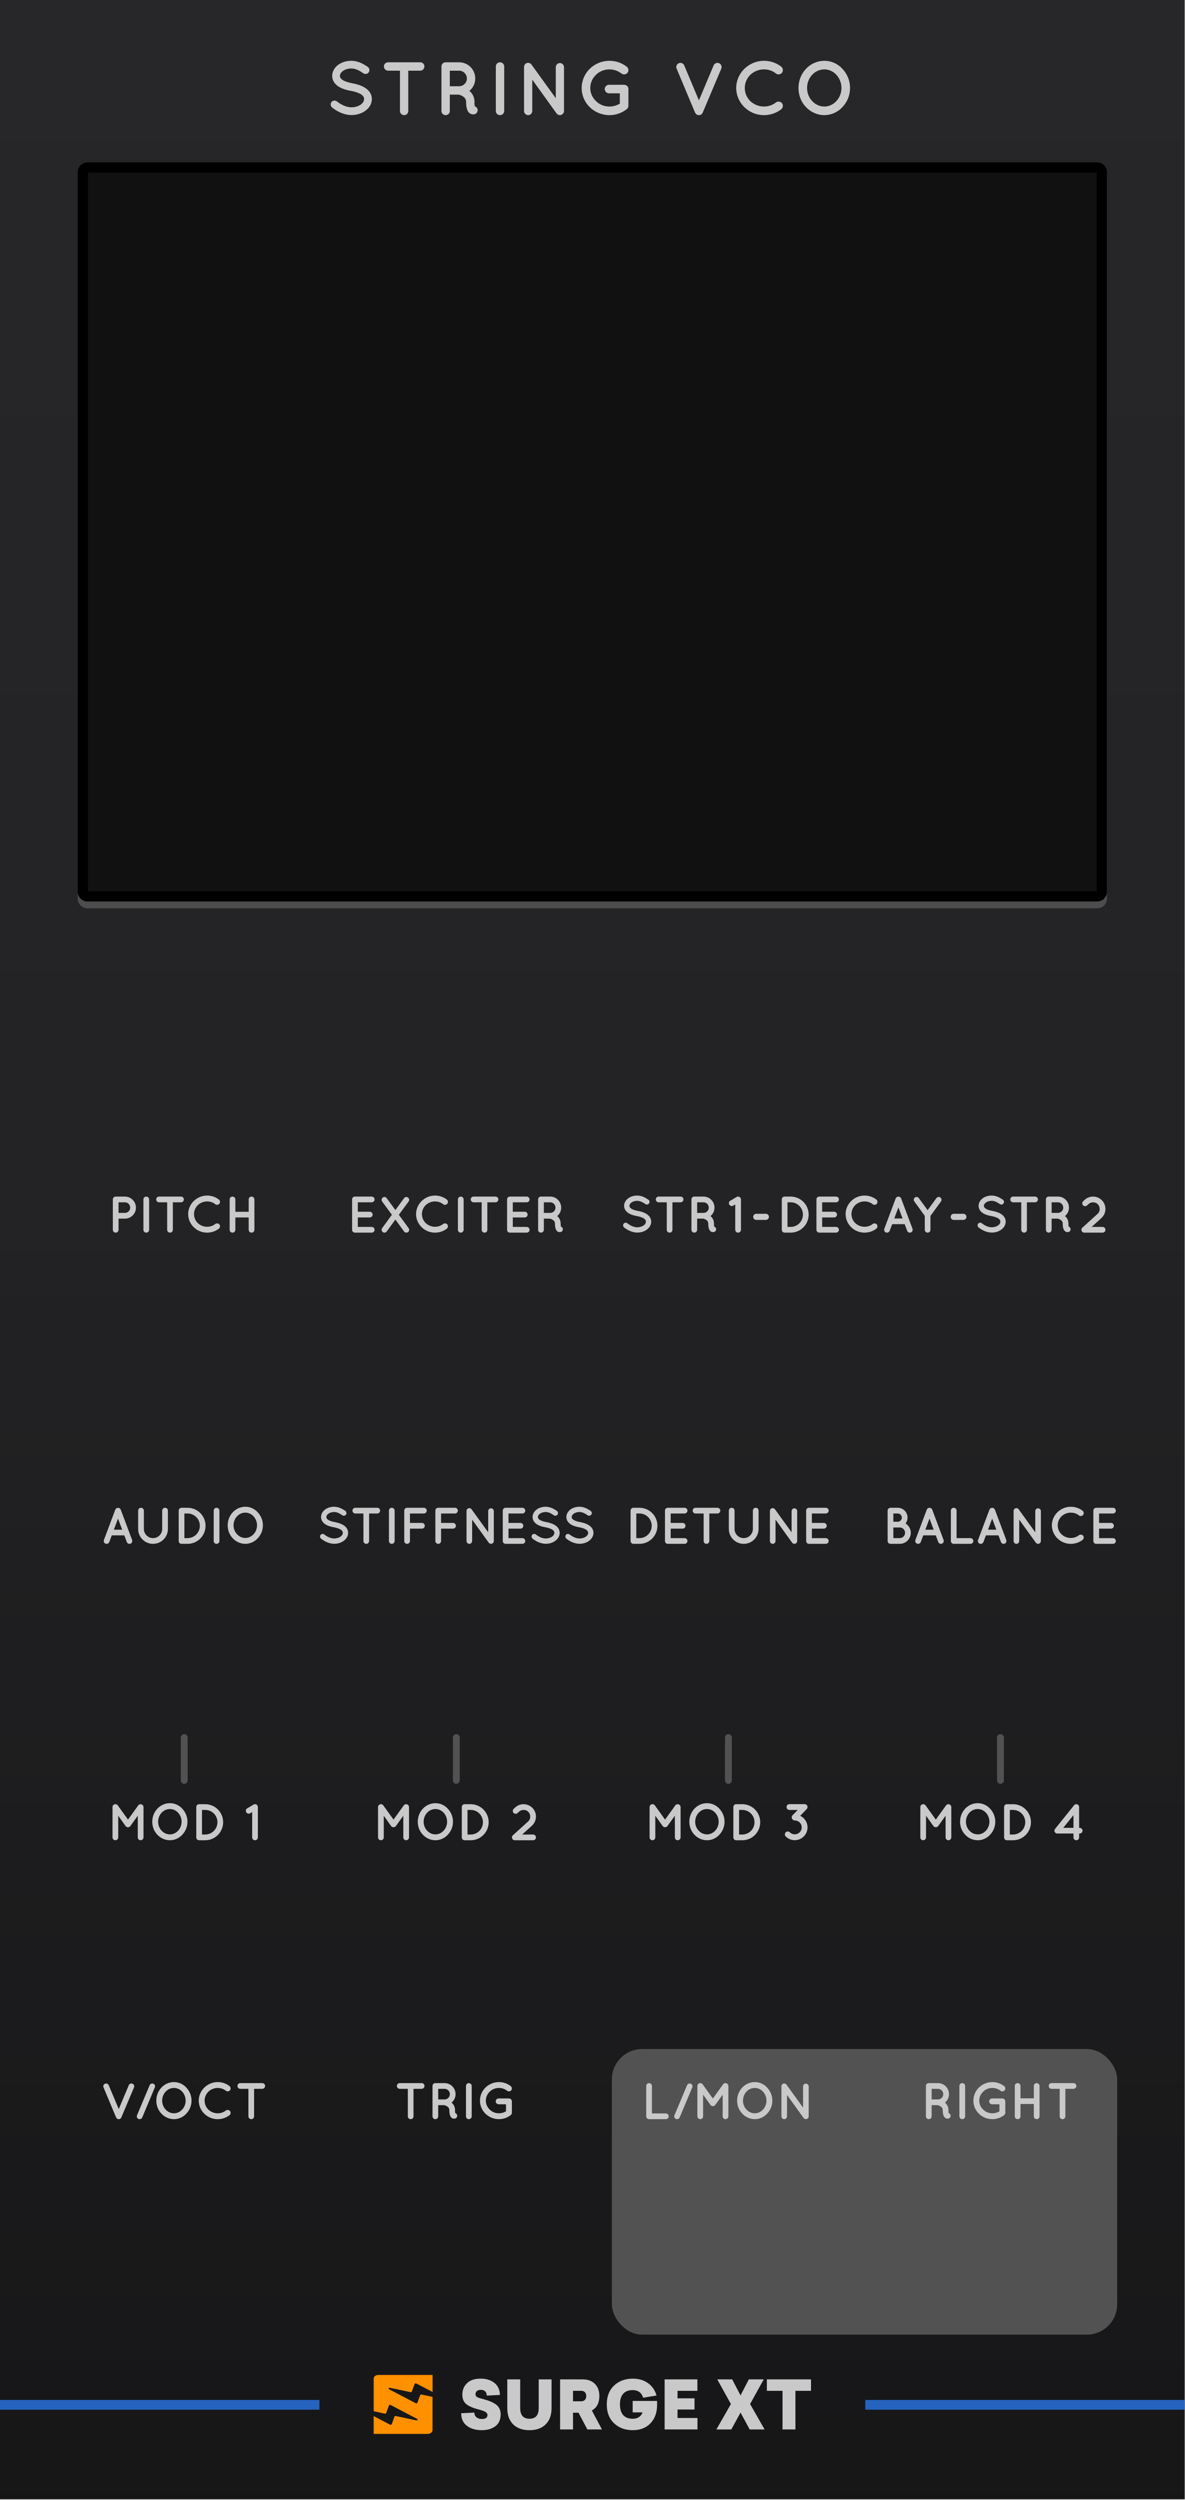 <?xml version="1.0" encoding="UTF-8" standalone="no"?>
<svg xmlns:dc="http://purl.org/dc/elements/1.1/" xmlns:cc="http://creativecommons.org/ns#" xmlns:rdf="http://www.w3.org/1999/02/22-rdf-syntax-ns#" xmlns:svg="http://www.w3.org/2000/svg" xmlns="http://www.w3.org/2000/svg" xmlns:sodipodi="http://sodipodi.sourceforge.net/DTD/sodipodi-0.dtd" xmlns:inkscape="http://www.inkscape.org/namespaces/inkscape" inkscape:version="1.0 (4035a4f, 2020-05-01)" sodipodi:docname="string-panel-dark.svg" version="1.1" viewBox="0 0 230.4 485.669" height="128.5mm" width="60.96mm" data-name="Layer 2" id="Layer_2">
  <sodipodi:namedview inkscape:current-layer="Layer_2" inkscape:window-maximized="0" inkscape:window-y="25" inkscape:window-x="0" inkscape:cy="182.12599" inkscape:cx="86.400002" inkscape:zoom="1.3155765" units="mm" inkscape:document-units="mm" showgrid="false" id="namedview1112" inkscape:window-height="988" inkscape:window-width="1210" inkscape:pageshadow="2" inkscape:pageopacity="0" guidetolerance="10" gridtolerance="10" objecttolerance="10" borderopacity="1" bordercolor="#666666" pagecolor="#ffffff" />
  <defs id="defs843">
    <linearGradient gradientUnits="userSpaceOnUse" y2="0" x2="86.4" y1="364.252" x1="86.4" id="linear-gradient">
      <stop id="stop833" stop-color="#1e1e20" offset="0" />
      <stop id="stop835" stop-color="#272729" offset="1" />
    </linearGradient>
    <linearGradient gradientUnits="userSpaceOnUse" y2="364.252" x2="86.4" y1="178.538" x1="86.4" id="linear-gradient-2">
      <stop id="stop838" stop-opacity="0" stop-color="#000" offset="0" />
      <stop id="stop840" stop-color="#000" offset="1" />
    </linearGradient>
  </defs>
  <g transform="scale(1.333)" id="BAKCGROUND">
    <rect y="0" x="0" id="rect845" style="fill:url(#linear-gradient)" height="364.252" width="172.8" />
    <rect x="0" id="rect847" style="opacity:0.25;fill:url(#linear-gradient-2)" height="185.714" width="172.8" y="178.538" />
    <rect id="rect849" style="fill:#525252" ry="4.419" rx="4.419" height="41.625" width="73.701" y="298.629" x="89.249" />
  </g>
  <g transform="scale(1.333)" id="Branding">
    <rect id="rect852" style="fill:#2663be" height="1.42" width="46.59" y="349.774" x="126.21" />
    <rect x="0" id="rect854" style="fill:#2663be" height="1.42" width="46.59" y="349.774" />
    <path id="path856" style="fill:#c9c9c9" d="m 72.918,349.039 -1.922,0.098 c 0,-0.26 -0.076,-0.465 -0.229,-0.615 -0.153,-0.15 -0.366,-0.224 -0.639,-0.224 -0.234,0 -0.421,0.057 -0.561,0.171 -0.14,0.114 -0.21,0.271 -0.21,0.473 0,0.182 0.081,0.322 0.244,0.419 0.176,0.091 0.497,0.195 0.966,0.312 0.852,0.228 1.474,0.506 1.868,0.834 0.393,0.328 0.59,0.782 0.59,1.361 0,0.767 -0.257,1.346 -0.771,1.736 -0.52,0.384 -1.177,0.575 -1.97,0.575 -0.904,0 -1.635,-0.215 -2.195,-0.644 -0.553,-0.436 -0.826,-1.044 -0.819,-1.824 l 1.922,-0.098 c -0.006,0.28 0.093,0.506 0.297,0.678 0.205,0.172 0.47,0.258 0.795,0.258 0.546,0 0.819,-0.195 0.819,-0.585 0,-0.169 -0.094,-0.314 -0.283,-0.434 -0.189,-0.12 -0.507,-0.239 -0.956,-0.356 -0.715,-0.176 -1.281,-0.4 -1.697,-0.673 -0.488,-0.319 -0.732,-0.819 -0.732,-1.502 0,-0.676 0.228,-1.232 0.683,-1.668 0.462,-0.442 1.118,-0.663 1.97,-0.663 0.845,0 1.528,0.211 2.048,0.634 0.507,0.416 0.767,0.995 0.78,1.736 z m 19.362,0.878 h 3.56 v 0.605 c 0,1.086 -0.319,1.967 -0.956,2.643 -0.637,0.676 -1.499,1.014 -2.585,1.014 -1.112,0 -2.026,-0.338 -2.741,-1.014 -0.702,-0.67 -1.053,-1.583 -1.053,-2.741 0,-1.157 0.351,-2.071 1.053,-2.741 0.715,-0.676 1.629,-1.014 2.741,-1.014 0.865,0 1.603,0.216 2.214,0.649 0.611,0.432 1.027,1.036 1.249,1.809 l -1.951,0.322 c -0.234,-0.741 -0.745,-1.112 -1.531,-1.112 -0.598,0 -1.057,0.176 -1.375,0.527 -0.319,0.351 -0.478,0.871 -0.478,1.561 0,0.689 0.159,1.21 0.478,1.561 0.319,0.351 0.777,0.527 1.375,0.527 0.722,0 1.206,-0.309 1.453,-0.927 h -1.453 v -1.668 z m -13.704,-3.141 h 1.873 v 4.194 c 0,1.008 -0.286,1.795 -0.858,2.36 -0.566,0.566 -1.353,0.849 -2.36,0.849 -1.014,0 -1.808,-0.283 -2.38,-0.849 -0.572,-0.566 -0.858,-1.353 -0.858,-2.36 v -4.194 h 1.883 v 4.165 c 0,1.047 0.452,1.57 1.356,1.57 0.897,0 1.346,-0.523 1.346,-1.57 z m 7.101,7.296 h 2.126 l -1.473,-2.76 c 0.728,-0.41 1.092,-1.112 1.092,-2.107 0,-0.754 -0.218,-1.348 -0.654,-1.78 -0.436,-0.432 -1.027,-0.649 -1.775,-0.649 h -3.297 v 7.296 h 1.883 v -2.439 h 0.8 l 1.297,2.439 z m 16.045,-5.628 v -1.668 h -4.779 v 7.296 h 4.789 v -1.668 h -2.907 v -1.239 h 2.478 v -1.629 h -2.478 v -1.092 h 2.897 z m 9.676,-1.668 -1.99,3.59 2.117,3.707 h -2.175 l -1.336,-2.458 -1.346,2.458 h -2.175 l 2.117,-3.707 -1.99,-3.59 h 2.175 l 1.219,2.331 1.21,-2.331 h 2.175 z m 6.896,1.668 v -1.668 h -6.438 v 1.668 h 2.282 v 5.628 h 1.883 v -5.628 h 2.273 z m -34.715,1.522 v -1.522 h 1.19 c 0.234,0 0.416,0.068 0.546,0.205 0.13,0.137 0.195,0.322 0.195,0.556 0,0.234 -0.065,0.419 -0.195,0.556 -0.13,0.137 -0.312,0.205 -0.546,0.205 h -1.19 z" />
    <g id="Favicon">
      <path style="fill:#ff9000" d="m 60.727,347.377 2.369,1.232 v -2.479 h -7.915 c -0.374,0 -0.674,0.228 -0.674,0.512 v 4.777 l 1.621,0.348 c 0.085,0.018 0.169,-0.021 0.196,-0.082 l 0.404,-1.112 c 0.027,-0.079 0.15,-0.114 0.243,-0.067 l 3.878,2.029 c 0.146,0.076 0.039,0.252 -0.131,0.214 l -2.989,-0.635 c -0.085,-0.018 -0.173,0.021 -0.193,0.085 l -0.397,1.112 c -0.027,0.079 -0.154,0.114 -0.243,0.067 l -2.392,-1.259 v 2.599 h 7.861 c 0.401,0 0.724,-0.249 0.724,-0.55 v -4.845 l -1.602,-0.34 c -0.085,-0.018 -0.169,0.021 -0.193,0.082 l -0.416,1.115 c -0.031,0.079 -0.15,0.111 -0.243,0.067 l -3.882,-2.032 c -0.146,-0.076 -0.039,-0.252 0.131,-0.214 l 2.989,0.635 c 0.085,0.018 0.169,-0.021 0.193,-0.082 l 0.416,-1.115 c 0.031,-0.076 0.15,-0.111 0.243,-0.064 v 0 z" id="Logo" />
    </g>
  </g>
  <g transform="scale(1.333)" id="DISPLAY">
    <g id="g865">
      <rect id="rect861" style="fill:#111111" ry="0.664" rx="0.664" height="106.223" width="148.63" y="25.408" x="12.085" />
      <path id="path863" style="fill:#4d4d4d" d="M 159.969,26.154 V 130.885 H 12.831 V 26.154 h 147.137 m 0.082,-1.493 H 12.749 c -0.776,0 -1.41,0.635 -1.41,1.41 v 104.896 c 0,0.776 0.635,1.41 1.41,1.41 h 147.302 c 0.776,0 1.41,-0.635 1.41,-1.41 V 26.072 c 0,-0.776 -0.635,-1.41 -1.41,-1.41 z" />
    </g>
    <g id="g871">
      <rect id="rect867" style="fill:#111111" ry="0.664" rx="0.664" height="106.223" width="148.63" y="24.416" x="12.085" />
      <path id="path869" d="M 159.969,25.162 V 129.893 H 12.831 V 25.162 h 147.137 m 0.082,-1.493 H 12.749 c -0.776,0 -1.41,0.635 -1.41,1.41 v 104.896 c 0,0.776 0.635,1.41 1.41,1.41 h 147.302 c 0.776,0 1.41,-0.635 1.41,-1.41 V 25.08 c 0,-0.776 -0.635,-1.41 -1.41,-1.41 v 0 z" />
    </g>
  </g>
  <g transform="scale(1.333)" data-name="Labels (outline)" id="Labels__outline_">
    <g id="g892">
      <path id="path874" style="fill:#c9c9c9" d="m 48.354,14.867 c 0.198,-0.242 0.561,-0.275 0.803,-0.077 0.484,0.396 1.32,0.858 2.102,0.847 0.55,0 1.045,-0.165 1.375,-0.407 0.33,-0.242 0.473,-0.517 0.473,-0.792 0,-0.143 -0.033,-0.242 -0.099,-0.352 C 52.941,13.976 52.842,13.866 52.677,13.756 52.358,13.547 51.819,13.36 51.17,13.239 h -0.022 c -0.517,-0.099 -1.001,-0.231 -1.419,-0.429 -0.418,-0.198 -0.781,-0.473 -1.023,-0.858 -0.165,-0.264 -0.253,-0.572 -0.253,-0.902 0,-0.66 0.374,-1.232 0.88,-1.606 0.517,-0.374 1.188,-0.584 1.903,-0.584 1.056,0 1.837,0.517 2.398,0.88 0.253,0.176 0.33,0.528 0.154,0.781 -0.165,0.264 -0.517,0.341 -0.781,0.165 -0.561,-0.374 -1.1,-0.704 -1.771,-0.704 -0.495,0 -0.935,0.154 -1.232,0.374 -0.297,0.22 -0.418,0.462 -0.418,0.693 0,0.132 0.022,0.22 0.077,0.308 0.055,0.088 0.154,0.187 0.297,0.286 0.286,0.198 0.781,0.374 1.375,0.484 h 0.022 c 0.561,0.11 1.078,0.253 1.518,0.462 0.451,0.22 0.847,0.506 1.1,0.913 0.165,0.264 0.264,0.594 0.264,0.935 0,0.704 -0.396,1.309 -0.946,1.705 -0.539,0.396 -1.254,0.627 -2.035,0.627 -1.188,-0.011 -2.189,-0.605 -2.816,-1.1 -0.242,-0.198 -0.275,-0.561 -0.088,-0.803 z" />
      <path id="path876" style="fill:#c9c9c9" d="m 61.301,10.301 h -1.75 v 5.875 c 0,0.341 -0.264,0.605 -0.605,0.605 -0.33,0 -0.605,-0.264 -0.605,-0.605 v -5.875 h -1.738 c -0.341,0 -0.605,-0.286 -0.605,-0.616 0,-0.341 0.264,-0.605 0.605,-0.605 h 4.698 c 0.33,0 0.604,0.264 0.604,0.605 0,0.33 -0.274,0.616 -0.604,0.616 z" />
      <path id="path878" style="fill:#c9c9c9" d="m 69.638,15.868 c 0.11,0.319 -0.065,0.66 -0.385,0.77 -0.044,0.011 -0.132,0.033 -0.242,0.033 h -0.011 c -0.11,0 -0.275,-0.022 -0.429,-0.121 -0.144,-0.088 -0.265,-0.231 -0.353,-0.385 -0.154,-0.319 -0.23,-0.715 -0.23,-1.32 -0.012,-0.209 -0.056,-0.353 -0.133,-0.473 -0.065,-0.121 -0.197,-0.231 -0.33,-0.319 -0.23,-0.154 -0.517,-0.242 -0.616,-0.264 h -1.298 v 2.388 c 0,0.33 -0.274,0.605 -0.616,0.605 -0.341,0 -0.604,-0.275 -0.604,-0.605 V 9.685 c 0,-0.341 0.264,-0.605 0.604,-0.605 h 1.97 c 1.309,0 2.354,1.056 2.354,2.365 0,0.726 -0.33,1.364 -0.858,1.804 0.143,0.11 0.275,0.242 0.385,0.407 0.221,0.319 0.363,0.726 0.363,1.188 -0.011,0.33 0.022,0.539 0.044,0.649 0.176,0.055 0.319,0.187 0.385,0.374 z m -1.54,-4.423 c 0,-0.638 -0.506,-1.144 -1.133,-1.144 h -1.354 v 2.267 h 1.354 c 0.627,0 1.133,-0.506 1.133,-1.123 z" />
      <path id="path880" style="fill:#c9c9c9" d="m 72.322,9.685 c 0,-0.341 0.265,-0.605 0.605,-0.605 0.33,0 0.616,0.264 0.616,0.605 v 6.491 c 0,0.341 -0.286,0.605 -0.616,0.605 -0.341,0 -0.605,-0.264 -0.605,-0.605 z" />
      <path id="path882" style="fill:#c9c9c9" d="m 77.635,16.176 c 0,0.33 -0.275,0.605 -0.595,0.605 -0.341,0 -0.604,-0.275 -0.604,-0.605 V 9.773 c -0.012,-0.187 0.077,-0.385 0.241,-0.506 0.275,-0.187 0.649,-0.132 0.837,0.132 l 3.553,4.917 V 9.784 c 0,-0.319 0.265,-0.594 0.595,-0.594 0.33,0 0.604,0.275 0.604,0.594 v 6.392 c 0,0.33 -0.274,0.605 -0.604,0.605 -0.176,0 -0.341,-0.088 -0.451,-0.22 -0.022,-0.022 -0.044,-0.044 -0.055,-0.066 l -3.521,-4.885 v 4.566 z" />
      <path id="path884" style="fill:#c9c9c9" d="m 84.84,12.832 c 0,-2.211 1.826,-3.972 4.06,-3.972 0.935,0 1.826,0.319 2.508,0.858 0.286,0.209 0.33,0.616 0.121,0.891 -0.209,0.264 -0.616,0.319 -0.891,0.099 -0.474,-0.363 -1.078,-0.594 -1.738,-0.594 -0.792,0 -1.485,0.297 -1.98,0.803 -0.518,0.495 -0.825,1.166 -0.825,1.914 0,0.726 0.308,1.397 0.825,1.893 0.495,0.506 1.188,0.803 1.98,0.803 0.55,0 1.066,-0.165 1.507,-0.418 V 13.602 H 88.834 c -0.341,0 -0.627,-0.286 -0.627,-0.627 0,-0.352 0.286,-0.616 0.627,-0.616 h 2.189 c 0.352,0 0.638,0.264 0.638,0.616 v 2.432 c 0,0.077 -0.021,0.121 -0.032,0.187 -0.012,0.022 -0.012,0.033 -0.022,0.055 v 0.011 c -0.033,0.099 -0.099,0.187 -0.209,0.264 -0.693,0.539 -1.562,0.858 -2.497,0.858 -2.233,0 -4.06,-1.749 -4.06,-3.95 z" />
      <path id="path886" style="fill:#c9c9c9" d="m 101.593,16.671 c -0.022,-0.022 -0.044,-0.033 -0.077,-0.055 0,-0.011 -0.011,-0.011 -0.011,-0.033 -0.022,-0.022 -0.044,-0.044 -0.056,-0.066 0,0 -0.011,0 -0.011,-0.011 -0.011,-0.022 -0.033,-0.066 -0.055,-0.088 l -2.695,-6.425 c -0.132,-0.297 0.011,-0.66 0.33,-0.781 0.297,-0.132 0.648,0.011 0.781,0.319 l 2.145,5.094 2.146,-5.094 c 0.132,-0.308 0.495,-0.451 0.792,-0.319 0.309,0.121 0.451,0.484 0.33,0.781 l -2.717,6.425 c -0.012,0.022 -0.022,0.066 -0.044,0.088 q 0,0.011 -0.012,0.011 c -0.011,0.022 -0.044,0.044 -0.055,0.066 -0.011,0.022 -0.011,0.022 -0.021,0.033 -0.022,0.022 -0.045,0.033 -0.066,0.055 l -0.022,0.011 c -0.021,0.011 -0.055,0.044 -0.088,0.055 q -0.011,0 -0.021,0.011 c -0.033,0 -0.056,0.011 -0.088,0.022 h -0.022 c -0.044,0.011 -0.077,0.011 -0.11,0.011 -0.032,0 -0.076,0 -0.109,-0.011 h -0.022 c -0.021,-0.011 -0.065,-0.022 -0.088,-0.022 0,-0.011 -0.011,-0.011 -0.011,-0.011 h -0.011 c -0.022,-0.011 -0.066,-0.044 -0.1,-0.066 h -0.011 z" />
      <path id="path888" style="fill:#c9c9c9" d="m 107.379,12.821 c 0.011,-2.178 1.837,-3.95 4.037,-3.961 0.969,0 1.849,0.319 2.541,0.858 0.265,0.22 0.309,0.605 0.11,0.88 -0.22,0.275 -0.627,0.319 -0.88,0.121 -0.484,-0.396 -1.089,-0.605 -1.771,-0.605 -0.759,0 -1.463,0.308 -1.98,0.792 -0.495,0.506 -0.803,1.167 -0.803,1.915 0,0.748 0.308,1.43 0.803,1.914 0.518,0.484 1.222,0.792 1.98,0.792 0.683,0 1.276,-0.209 1.771,-0.605 0.253,-0.187 0.66,-0.143 0.88,0.121 0.198,0.275 0.154,0.671 -0.11,0.88 -0.692,0.539 -1.572,0.858 -2.541,0.858 -2.2,0 -4.026,-1.771 -4.037,-3.96 z" />
      <path id="path890" style="fill:#c9c9c9" d="m 122.879,10.037 c 0.682,0.726 1.11,1.694 1.11,2.784 0,1.089 -0.429,2.068 -1.11,2.783 -0.649,0.715 -1.618,1.177 -2.63,1.177 -1.056,0 -2.024,-0.462 -2.695,-1.177 -0.683,-0.715 -1.089,-1.694 -1.089,-2.783 0,-1.089 0.406,-2.058 1.089,-2.784 0.671,-0.726 1.64,-1.177 2.695,-1.177 1.012,0 1.98,0.451 2.63,1.177 z m -0.144,2.784 c 0,-0.748 -0.297,-1.441 -0.748,-1.925 -0.462,-0.495 -1.078,-0.781 -1.738,-0.781 -0.704,0 -1.32,0.286 -1.782,0.781 -0.462,0.484 -0.748,1.177 -0.748,1.925 0,0.748 0.286,1.441 0.748,1.914 0.462,0.495 1.078,0.792 1.782,0.792 0.66,0 1.276,-0.297 1.738,-0.792 0.451,-0.473 0.748,-1.166 0.748,-1.914 z" />
    </g>
    <line id="line894" style="fill:none;stroke:#525252;stroke-linecap:round;stroke-miterlimit:10" y2="259.478" x2="26.872" y1="253.242" x1="26.872" />
    <line id="line896" style="fill:none;stroke:#525252;stroke-linecap:round;stroke-miterlimit:10" y2="259.478" x2="66.557" y1="253.242" x1="66.557" />
    <line id="line898" style="fill:none;stroke:#525252;stroke-linecap:round;stroke-miterlimit:10" y2="259.478" x2="106.243" y1="253.242" x1="106.243" />
    <line id="line900" style="fill:none;stroke:#525252;stroke-linecap:round;stroke-miterlimit:10" y2="259.478" x2="145.928" y1="253.242" x1="145.928" />
    <g id="g912">
      <path id="path902" style="fill:#c9c9c9" d="m 18.213,177.606 h -0.923 v 1.629 c 0,0.226 -0.188,0.413 -0.42,0.413 -0.226,0 -0.413,-0.188 -0.413,-0.413 v -4.429 c 0,-0.232 0.188,-0.413 0.413,-0.413 h 1.344 c 0.893,0 1.614,0.721 1.614,1.614 0,0.878 -0.721,1.599 -1.614,1.599 z m -0.923,-0.834 h 0.923 c 0.436,0 0.773,-0.345 0.781,-0.766 -0.008,-0.436 -0.345,-0.781 -0.781,-0.781 h -0.923 v 1.546 z" />
      <path id="path904" style="fill:#c9c9c9" d="m 20.919,174.806 c 0,-0.232 0.18,-0.413 0.413,-0.413 0.225,0 0.42,0.181 0.42,0.413 v 4.429 c 0,0.233 -0.195,0.413 -0.42,0.413 -0.232,0 -0.413,-0.18 -0.413,-0.413 z" />
      <path id="path906" style="fill:#c9c9c9" d="m 26.404,175.226 h -1.194 v 4.009 c 0,0.233 -0.18,0.413 -0.413,0.413 -0.225,0 -0.413,-0.18 -0.413,-0.413 v -4.009 h -1.187 c -0.232,0 -0.413,-0.195 -0.413,-0.42 0,-0.232 0.18,-0.413 0.413,-0.413 h 3.206 c 0.225,0 0.413,0.181 0.413,0.413 0,0.225 -0.188,0.42 -0.413,0.42 z" />
      <path id="path908" style="fill:#c9c9c9" d="m 27.443,176.945 c 0.008,-1.486 1.254,-2.695 2.755,-2.703 0.661,0 1.261,0.218 1.734,0.585 0.18,0.15 0.21,0.413 0.075,0.601 -0.15,0.188 -0.428,0.218 -0.601,0.083 -0.33,-0.27 -0.743,-0.413 -1.208,-0.413 -0.518,0 -0.999,0.21 -1.352,0.541 -0.337,0.345 -0.548,0.795 -0.548,1.306 0,0.511 0.21,0.976 0.548,1.306 0.353,0.331 0.834,0.541 1.352,0.541 0.465,0 0.871,-0.143 1.208,-0.413 0.173,-0.128 0.451,-0.098 0.601,0.083 0.135,0.188 0.105,0.458 -0.075,0.601 -0.473,0.368 -1.074,0.585 -1.734,0.585 -1.501,0 -2.748,-1.208 -2.755,-2.703 z" />
      <path id="path910" style="fill:#c9c9c9" d="m 33.496,179.235 v -4.429 c 0,-0.232 0.18,-0.413 0.413,-0.413 0.232,0 0.42,0.181 0.42,0.413 v 1.802 h 1.944 v -1.802 c 0,-0.232 0.18,-0.413 0.413,-0.413 0.233,0 0.42,0.181 0.42,0.413 v 4.429 c 0,0.233 -0.188,0.413 -0.42,0.413 -0.232,0 -0.413,-0.18 -0.413,-0.413 v -1.802 h -1.944 v 1.802 c 0,0.233 -0.188,0.413 -0.42,0.413 -0.233,0 -0.413,-0.18 -0.413,-0.413 z" />
    </g>
    <g id="g928">
      <path id="path914" style="fill:#c9c9c9" d="m 51.356,179.235 v -4.429 c 0,-0.232 0.18,-0.413 0.413,-0.413 h 2.455 c 0.218,0 0.413,0.181 0.413,0.413 0,0.233 -0.195,0.42 -0.413,0.42 h -2.034 v 1.374 h 1.749 c 0.225,0 0.413,0.195 0.413,0.413 0,0.233 -0.188,0.42 -0.413,0.42 h -1.749 v 1.381 h 2.034 c 0.218,0 0.413,0.188 0.413,0.42 0,0.226 -0.195,0.413 -0.413,0.413 H 51.792 c -0.015,0 -0.015,-0.007 -0.015,-0.007 l -0.007,0.007 c -0.233,0 -0.413,-0.188 -0.413,-0.413 z" />
      <path id="path916" style="fill:#c9c9c9" d="m 59.602,175.106 -1.426,1.937 1.426,1.952 c 0.127,0.18 0.098,0.443 -0.09,0.571 -0.075,0.053 -0.157,0.083 -0.24,0.083 -0.135,0 -0.255,-0.067 -0.338,-0.173 l -1.261,-1.734 -1.269,1.734 c -0.083,0.105 -0.203,0.173 -0.33,0.173 -0.09,0 -0.173,-0.03 -0.24,-0.083 -0.188,-0.128 -0.226,-0.391 -0.098,-0.571 l 1.426,-1.952 -1.426,-1.937 c -0.128,-0.188 -0.09,-0.443 0.098,-0.57 0.18,-0.143 0.443,-0.105 0.57,0.09 l 1.269,1.727 1.261,-1.727 c 0.143,-0.195 0.391,-0.233 0.578,-0.09 0.188,0.127 0.218,0.383 0.09,0.57 z" />
      <path id="path918" style="fill:#c9c9c9" d="m 60.686,176.945 c 0.008,-1.486 1.254,-2.695 2.755,-2.703 0.661,0 1.262,0.218 1.734,0.585 0.181,0.15 0.21,0.413 0.075,0.601 -0.15,0.188 -0.428,0.218 -0.601,0.083 -0.33,-0.27 -0.743,-0.413 -1.209,-0.413 -0.518,0 -0.998,0.21 -1.351,0.541 -0.338,0.345 -0.549,0.795 -0.549,1.306 0,0.511 0.211,0.976 0.549,1.306 0.353,0.331 0.833,0.541 1.351,0.541 0.466,0 0.871,-0.143 1.209,-0.413 0.173,-0.128 0.45,-0.098 0.601,0.083 0.135,0.188 0.105,0.458 -0.075,0.601 -0.473,0.368 -1.073,0.585 -1.734,0.585 -1.501,0 -2.747,-1.208 -2.755,-2.703 z" />
      <path id="path920" style="fill:#c9c9c9" d="m 66.792,174.806 c 0,-0.232 0.18,-0.413 0.412,-0.413 0.226,0 0.421,0.181 0.421,0.413 v 4.429 c 0,0.233 -0.195,0.413 -0.421,0.413 -0.232,0 -0.412,-0.18 -0.412,-0.413 z" />
      <path id="path922" style="fill:#c9c9c9" d="m 72.277,175.226 h -1.193 v 4.009 c 0,0.233 -0.181,0.413 -0.413,0.413 -0.226,0 -0.413,-0.18 -0.413,-0.413 v -4.009 h -1.187 c -0.232,0 -0.412,-0.195 -0.412,-0.42 0,-0.232 0.18,-0.413 0.412,-0.413 h 3.206 c 0.226,0 0.413,0.181 0.413,0.413 0,0.225 -0.188,0.42 -0.413,0.42 z" />
      <path id="path924" style="fill:#c9c9c9" d="m 73.962,179.235 v -4.429 c 0,-0.232 0.18,-0.413 0.413,-0.413 h 2.454 c 0.218,0 0.413,0.181 0.413,0.413 0,0.233 -0.195,0.42 -0.413,0.42 h -2.034 v 1.374 h 1.749 c 0.226,0 0.413,0.195 0.413,0.413 0,0.233 -0.188,0.42 -0.413,0.42 h -1.749 v 1.381 h 2.034 c 0.218,0 0.413,0.188 0.413,0.42 0,0.226 -0.195,0.413 -0.413,0.413 h -2.432 c -0.016,0 -0.016,-0.007 -0.016,-0.007 l -0.007,0.007 c -0.233,0 -0.413,-0.188 -0.413,-0.413 z" />
      <path id="path926" style="fill:#c9c9c9" d="m 82.072,179.025 c 0.075,0.218 -0.045,0.45 -0.263,0.525 -0.03,0.007 -0.09,0.022 -0.165,0.022 h -0.008 c -0.075,0 -0.188,-0.015 -0.293,-0.083 -0.098,-0.06 -0.18,-0.158 -0.24,-0.263 -0.104,-0.218 -0.157,-0.488 -0.157,-0.901 -0.008,-0.143 -0.037,-0.24 -0.09,-0.323 -0.045,-0.083 -0.136,-0.158 -0.226,-0.218 -0.157,-0.105 -0.353,-0.165 -0.42,-0.18 h -0.887 v 1.629 c 0,0.226 -0.188,0.413 -0.42,0.413 -0.232,0 -0.413,-0.188 -0.413,-0.413 v -4.429 c 0,-0.232 0.181,-0.413 0.413,-0.413 h 1.344 c 0.894,0 1.606,0.721 1.606,1.614 0,0.496 -0.225,0.931 -0.585,1.231 0.097,0.075 0.188,0.165 0.263,0.277 0.149,0.218 0.247,0.496 0.247,0.811 -0.007,0.225 0.016,0.368 0.03,0.443 0.12,0.038 0.218,0.128 0.263,0.255 z m -1.051,-3.018 c 0,-0.436 -0.346,-0.781 -0.773,-0.781 h -0.924 v 1.546 h 0.924 c 0.428,0 0.773,-0.345 0.773,-0.766 z" />
    </g>
    <g id="g938">
      <path id="path930" style="fill:#c9c9c9" d="m 20.93,263.359 v 4.43 c 0,0.226 -0.195,0.413 -0.42,0.413 -0.233,0 -0.413,-0.188 -0.413,-0.413 v -3.161 l -1.081,1.502 c -0.083,0.112 -0.203,0.173 -0.338,0.173 h -0.015 c -0.135,0 -0.263,-0.06 -0.345,-0.173 l -1.073,-1.502 v 3.161 c 0,0.226 -0.188,0.413 -0.42,0.413 -0.226,0 -0.413,-0.188 -0.413,-0.413 v -4.43 c 0,-0.225 0.188,-0.413 0.413,-0.413 h 0.022 c 0.12,0 0.255,0.061 0.33,0.173 l 1.494,2.072 1.494,-2.072 c 0.083,-0.112 0.203,-0.173 0.337,-0.173 h 0.008 c 0.225,0.008 0.42,0.188 0.42,0.413 z" />
      <path id="path932" style="fill:#c9c9c9" d="m 26.585,263.6 c 0.465,0.496 0.758,1.156 0.758,1.899 0,0.743 -0.293,1.411 -0.758,1.899 -0.443,0.488 -1.104,0.804 -1.794,0.804 -0.721,0 -1.381,-0.315 -1.839,-0.804 -0.465,-0.488 -0.743,-1.156 -0.743,-1.899 0,-0.743 0.278,-1.403 0.743,-1.899 0.458,-0.495 1.119,-0.803 1.839,-0.803 0.691,0 1.352,0.308 1.794,0.803 z m -0.098,1.899 c 0,-0.511 -0.203,-0.983 -0.51,-1.313 -0.315,-0.338 -0.736,-0.533 -1.187,-0.533 -0.48,0 -0.901,0.195 -1.216,0.533 -0.315,0.33 -0.511,0.803 -0.511,1.313 0,0.511 0.195,0.983 0.511,1.307 0.315,0.338 0.735,0.54 1.216,0.54 0.451,0 0.871,-0.202 1.187,-0.54 0.308,-0.323 0.51,-0.796 0.51,-1.307 z" />
      <path id="path934" style="fill:#c9c9c9" d="m 28.628,267.789 v -4.43 c 0,-0.232 0.18,-0.413 0.413,-0.413 h 0.886 c 1.449,0 2.62,1.179 2.62,2.62 0,1.457 -1.171,2.636 -2.62,2.636 h -0.886 c -0.233,0 -0.413,-0.188 -0.413,-0.413 z m 0.834,-0.421 h 0.465 c 0.991,-0.007 1.787,-0.803 1.787,-1.802 0,-0.983 -0.796,-1.786 -1.787,-1.786 h -0.465 z" />
      <path id="path936" style="fill:#c9c9c9" d="m 37.614,263.359 v 4.43 c 0,0.232 -0.195,0.413 -0.42,0.413 -0.232,0 -0.413,-0.181 -0.413,-0.413 v -3.693 l -0.3,0.172 c -0.068,0.046 -0.143,0.061 -0.21,0.061 -0.143,0 -0.278,-0.075 -0.353,-0.21 -0.128,-0.188 -0.06,-0.451 0.135,-0.563 l 0.924,-0.548 c 0.007,-0.008 0.022,-0.008 0.03,-0.015 0.015,0 0.022,-0.016 0.038,-0.022 0.015,0 0.03,-0.008 0.045,-0.008 0.008,-0.008 0.022,-0.008 0.03,-0.008 0.015,-0.008 0.037,-0.008 0.052,-0.008 h 0.083 c 0.008,0.008 0.022,0.008 0.03,0.008 0.022,0 0.03,0.008 0.045,0.016 0.008,0 0.022,0 0.03,0.007 0.022,0.016 0.03,0.022 0.045,0.022 0.007,0.008 0.015,0.016 0.03,0.022 0.008,0.008 0.023,0.016 0.03,0.022 0.015,0.008 0.022,0.022 0.03,0.03 0.008,0.008 0.015,0.016 0.022,0.03 l 0.03,0.03 0.007,0.015 c 0,0.008 0.008,0.015 0.008,0.022 0.007,0.015 0.015,0.022 0.015,0.038 0.007,0.015 0.007,0.029 0.015,0.037 0,0.015 0.008,0.03 0.008,0.037 0,0.022 0,0.038 0.015,0.053 z" />
    </g>
    <g id="g948">
      <path id="path940" style="fill:#c9c9c9" d="m 59.659,263.359 v 4.43 c 0,0.226 -0.195,0.413 -0.42,0.413 -0.233,0 -0.413,-0.188 -0.413,-0.413 v -3.161 l -1.081,1.502 c -0.083,0.112 -0.203,0.173 -0.338,0.173 H 57.392 c -0.135,0 -0.263,-0.06 -0.345,-0.173 l -1.073,-1.502 v 3.161 c 0,0.226 -0.188,0.413 -0.42,0.413 -0.226,0 -0.413,-0.188 -0.413,-0.413 v -4.43 c 0,-0.225 0.188,-0.413 0.413,-0.413 h 0.022 c 0.12,0 0.255,0.061 0.33,0.173 l 1.494,2.072 1.494,-2.072 c 0.083,-0.112 0.203,-0.173 0.337,-0.173 h 0.008 c 0.225,0.008 0.42,0.188 0.42,0.413 z" />
      <path id="path942" style="fill:#c9c9c9" d="m 65.313,263.6 c 0.466,0.496 0.759,1.156 0.759,1.899 0,0.743 -0.293,1.411 -0.759,1.899 -0.442,0.488 -1.104,0.804 -1.794,0.804 -0.721,0 -1.382,-0.315 -1.84,-0.804 -0.465,-0.488 -0.743,-1.156 -0.743,-1.899 0,-0.743 0.278,-1.403 0.743,-1.899 0.458,-0.495 1.119,-0.803 1.84,-0.803 0.69,0 1.352,0.308 1.794,0.803 z m -0.098,1.899 c 0,-0.511 -0.202,-0.983 -0.51,-1.313 -0.315,-0.338 -0.736,-0.533 -1.187,-0.533 -0.48,0 -0.901,0.195 -1.216,0.533 -0.315,0.33 -0.511,0.803 -0.511,1.313 0,0.511 0.195,0.983 0.511,1.307 0.314,0.338 0.735,0.54 1.216,0.54 0.45,0 0.871,-0.202 1.187,-0.54 0.308,-0.323 0.51,-0.796 0.51,-1.307 z" />
      <path id="path944" style="fill:#c9c9c9" d="m 67.357,267.789 v -4.43 c 0,-0.232 0.18,-0.413 0.413,-0.413 h 0.886 c 1.448,0 2.62,1.179 2.62,2.62 0,1.457 -1.172,2.636 -2.62,2.636 h -0.886 c -0.233,0 -0.413,-0.188 -0.413,-0.413 z m 0.833,-0.421 h 0.466 c 0.99,-0.007 1.786,-0.803 1.786,-1.802 0,-0.983 -0.796,-1.786 -1.786,-1.786 h -0.466 z" />
      <path id="path946" style="fill:#c9c9c9" d="m 78.174,267.789 c 0,0.232 -0.18,0.413 -0.413,0.413 h -2.672 c -0.113,0 -0.233,-0.045 -0.309,-0.136 -0.157,-0.172 -0.143,-0.428 0.022,-0.585 l 2.223,-2.013 c 0.218,-0.194 0.315,-0.45 0.315,-0.721 0,-0.24 -0.083,-0.465 -0.248,-0.652 -0.195,-0.218 -0.458,-0.315 -0.721,-0.315 -0.232,0 -0.465,0.082 -0.653,0.247 l -0.232,0.211 c -0.173,0.157 -0.428,0.143 -0.586,-0.03 -0.149,-0.173 -0.143,-0.428 0.03,-0.586 l 0.232,-0.21 c 0.338,-0.315 0.781,-0.466 1.209,-0.466 0.488,0 0.983,0.203 1.337,0.594 0.314,0.338 0.465,0.78 0.465,1.208 0,0.488 -0.202,0.984 -0.593,1.337 l -1.419,1.283 h 1.599 c 0.233,0 0.413,0.188 0.413,0.421 z" />
    </g>
    <g id="g958">
      <path id="path950" style="fill:#c9c9c9" d="m 99.269,263.359 v 4.43 c 0,0.226 -0.195,0.413 -0.421,0.413 -0.232,0 -0.413,-0.188 -0.413,-0.413 v -3.161 l -1.081,1.502 c -0.082,0.112 -0.202,0.173 -0.338,0.173 h -0.015 c -0.135,0 -0.263,-0.06 -0.346,-0.173 l -1.073,-1.502 v 3.161 c 0,0.226 -0.188,0.413 -0.42,0.413 -0.226,0 -0.413,-0.188 -0.413,-0.413 v -4.43 c 0,-0.225 0.188,-0.413 0.413,-0.413 h 0.022 c 0.12,0 0.255,0.061 0.33,0.173 l 1.494,2.072 1.494,-2.072 c 0.082,-0.112 0.202,-0.173 0.337,-0.173 h 0.008 c 0.226,0.008 0.421,0.188 0.421,0.413 z" />
      <path id="path952" style="fill:#c9c9c9" d="m 104.923,263.6 c 0.465,0.496 0.758,1.156 0.758,1.899 0,0.743 -0.293,1.411 -0.758,1.899 -0.443,0.488 -1.104,0.804 -1.795,0.804 -0.721,0 -1.381,-0.315 -1.839,-0.804 -0.466,-0.488 -0.743,-1.156 -0.743,-1.899 0,-0.743 0.277,-1.403 0.743,-1.899 0.458,-0.495 1.118,-0.803 1.839,-0.803 0.691,0 1.352,0.308 1.795,0.803 z m -0.098,1.899 c 0,-0.511 -0.203,-0.983 -0.511,-1.313 -0.315,-0.338 -0.735,-0.533 -1.187,-0.533 -0.48,0 -0.9,0.195 -1.216,0.533 -0.315,0.33 -0.511,0.803 -0.511,1.313 0,0.511 0.195,0.983 0.511,1.307 0.315,0.338 0.735,0.54 1.216,0.54 0.451,0 0.871,-0.202 1.187,-0.54 0.308,-0.323 0.511,-0.796 0.511,-1.307 z" />
      <path id="path954" style="fill:#c9c9c9" d="m 106.966,267.789 v -4.43 c 0,-0.232 0.181,-0.413 0.413,-0.413 h 0.886 c 1.449,0 2.62,1.179 2.62,2.62 0,1.457 -1.171,2.636 -2.62,2.636 h -0.886 c -0.232,0 -0.413,-0.188 -0.413,-0.413 z m 0.834,-0.421 h 0.465 c 0.991,-0.007 1.787,-0.803 1.787,-1.802 0,-0.983 -0.796,-1.786 -1.787,-1.786 h -0.465 z" />
      <path id="path956" style="fill:#c9c9c9" d="m 117.237,265.012 c 0.367,0.36 0.548,0.841 0.548,1.313 0,0.473 -0.181,0.953 -0.548,1.321 -0.36,0.36 -0.841,0.548 -1.321,0.548 -0.474,0 -0.954,-0.188 -1.314,-0.548 -0.165,-0.165 -0.165,-0.436 0,-0.601 0.165,-0.165 0.436,-0.165 0.601,0 0.195,0.195 0.45,0.293 0.714,0.293 0.263,0 0.518,-0.098 0.721,-0.293 0.202,-0.203 0.3,-0.458 0.3,-0.721 0,-0.263 -0.098,-0.519 -0.3,-0.713 -0.195,-0.203 -0.451,-0.293 -0.714,-0.301 -0.12,0.008 -0.232,-0.045 -0.308,-0.135 q -0.008,0 -0.008,-0.008 c -0.172,-0.165 -0.172,-0.428 -0.015,-0.601 l 0.766,-0.781 h -1.216 c -0.233,0 -0.421,-0.188 -0.421,-0.428 0,-0.232 0.188,-0.42 0.421,-0.42 h 2.215 c 0.24,0 0.428,0.188 0.428,0.42 0,0.075 -0.022,0.143 -0.053,0.203 -0.022,0.037 -0.045,0.075 -0.075,0.104 l -0.946,0.977 c 0.195,0.09 0.376,0.21 0.526,0.368 z" />
    </g>
    <g id="g968">
      <path id="path960" style="fill:#c9c9c9" d="m 138.758,263.359 v 4.43 c 0,0.226 -0.195,0.413 -0.421,0.413 -0.232,0 -0.413,-0.188 -0.413,-0.413 v -3.161 l -1.081,1.502 c -0.082,0.112 -0.202,0.173 -0.338,0.173 h -0.015 c -0.135,0 -0.263,-0.06 -0.346,-0.173 l -1.073,-1.502 v 3.161 c 0,0.226 -0.188,0.413 -0.42,0.413 -0.226,0 -0.413,-0.188 -0.413,-0.413 v -4.43 c 0,-0.225 0.188,-0.413 0.413,-0.413 h 0.022 c 0.12,0 0.255,0.061 0.33,0.173 l 1.494,2.072 1.493,-2.072 c 0.083,-0.112 0.203,-0.173 0.338,-0.173 h 0.008 c 0.226,0.008 0.421,0.188 0.421,0.413 z" />
      <path id="path962" style="fill:#c9c9c9" d="m 144.413,263.6 c 0.465,0.496 0.758,1.156 0.758,1.899 0,0.743 -0.293,1.411 -0.758,1.899 -0.443,0.488 -1.104,0.804 -1.795,0.804 -0.721,0 -1.381,-0.315 -1.839,-0.804 -0.466,-0.488 -0.743,-1.156 -0.743,-1.899 0,-0.743 0.277,-1.403 0.743,-1.899 0.458,-0.495 1.118,-0.803 1.839,-0.803 0.691,0 1.352,0.308 1.795,0.803 z m -0.098,1.899 c 0,-0.511 -0.203,-0.983 -0.511,-1.313 -0.315,-0.338 -0.735,-0.533 -1.187,-0.533 -0.48,0 -0.9,0.195 -1.216,0.533 -0.315,0.33 -0.511,0.803 -0.511,1.313 0,0.511 0.195,0.983 0.511,1.307 0.315,0.338 0.735,0.54 1.216,0.54 0.451,0 0.871,-0.202 1.187,-0.54 0.308,-0.323 0.511,-0.796 0.511,-1.307 z" />
      <path id="path964" style="fill:#c9c9c9" d="m 146.456,267.789 v -4.43 c 0,-0.232 0.181,-0.413 0.413,-0.413 h 0.886 c 1.449,0 2.62,1.179 2.62,2.62 0,1.457 -1.171,2.636 -2.62,2.636 h -0.886 c -0.232,0 -0.413,-0.188 -0.413,-0.413 z m 0.834,-0.421 h 0.465 c 0.991,-0.007 1.787,-0.803 1.787,-1.802 0,-0.983 -0.796,-1.786 -1.787,-1.786 h -0.465 z" />
      <path id="path966" style="fill:#c9c9c9" d="m 157.897,266.806 c 0,0.232 -0.188,0.413 -0.421,0.413 h -0.075 v 0.57 c 0,0.232 -0.18,0.413 -0.412,0.413 -0.233,0 -0.413,-0.181 -0.413,-0.413 v -0.57 h -2.365 c -0.09,0 -0.18,-0.022 -0.255,-0.091 -0.188,-0.143 -0.21,-0.397 -0.067,-0.578 l 2.777,-3.453 c 0.008,0 0.008,-0.007 0.015,-0.015 0.008,-0.008 0.016,-0.016 0.022,-0.03 0.022,-0.008 0.03,-0.015 0.038,-0.022 0.008,-0.008 0.022,-0.015 0.03,-0.022 0.015,-0.008 0.022,-0.015 0.045,-0.015 0.007,-0.016 0.015,-0.022 0.029,-0.022 0.008,-0.008 0.023,-0.008 0.046,-0.016 0.007,0 0.022,0 0.029,-0.008 h 0.128 c 0.015,0.008 0.022,0.008 0.037,0.008 0.008,0.008 0.03,0.008 0.046,0.016 0.007,0 0.022,0.007 0.029,0.007 0.016,0.016 0.03,0.022 0.038,0.03 0.015,0.008 0.022,0.015 0.037,0.022 0,0 0.008,0 0.008,0.008 0.008,0 0.022,0.007 0.022,0.015 l 0.03,0.03 c 0.007,0.008 0.015,0.022 0.022,0.03 0.007,0.007 0.015,0.015 0.03,0.037 0,0.008 0.007,0.022 0.015,0.03 0.008,0.015 0.008,0.022 0.015,0.045 0,0.008 0.008,0.022 0.008,0.03 0.008,0.015 0.008,0.022 0.008,0.045 0,0.015 0.007,0.022 0.007,0.037 v 3.056 h 0.075 c 0.233,0 0.421,0.188 0.421,0.413 z m -1.321,-2.268 -1.494,1.854 h 1.494 z" />
    </g>
    <g id="g980">
      <path id="path970" style="fill:#c9c9c9" d="m 17.08,308.775 c -0.015,-0.015 -0.03,-0.022 -0.052,-0.037 0,-0.008 -0.007,-0.008 -0.007,-0.022 -0.015,-0.015 -0.03,-0.03 -0.038,-0.045 0,0 -0.008,0 -0.008,-0.008 -0.007,-0.015 -0.022,-0.045 -0.038,-0.06 l -1.839,-4.385 c -0.09,-0.202 0.007,-0.45 0.225,-0.533 0.203,-0.09 0.443,0.008 0.533,0.218 l 1.464,3.477 1.464,-3.477 c 0.09,-0.21 0.337,-0.308 0.541,-0.218 0.21,0.083 0.308,0.331 0.225,0.533 l -1.854,4.385 c -0.007,0.015 -0.015,0.045 -0.03,0.06 q 0,0.008 -0.008,0.008 c -0.007,0.015 -0.03,0.03 -0.037,0.045 q -0.008,0.015 -0.015,0.022 c -0.015,0.015 -0.03,0.022 -0.045,0.037 l -0.015,0.008 c -0.015,0.008 -0.038,0.03 -0.06,0.038 q -0.008,0 -0.015,0.007 c -0.022,0 -0.038,0.008 -0.06,0.016 h -0.015 c -0.03,0.007 -0.052,0.007 -0.075,0.007 -0.022,0 -0.052,0 -0.075,-0.007 H 17.23 c -0.015,-0.008 -0.045,-0.016 -0.06,-0.016 0,-0.007 -0.007,-0.007 -0.007,-0.007 h -0.008 c -0.015,-0.008 -0.045,-0.03 -0.067,-0.046 h -0.008 z" />
      <path id="path972" style="fill:#c9c9c9" d="m 19.988,308.28 1.839,-4.377 c 0.09,-0.21 0.33,-0.308 0.548,-0.218 0.203,0.083 0.3,0.331 0.21,0.533 l -1.839,4.385 c -0.068,0.157 -0.226,0.247 -0.383,0.247 -0.045,0 -0.105,-0.007 -0.15,-0.029 -0.218,-0.083 -0.315,-0.331 -0.225,-0.541 z" />
      <path id="path974" style="fill:#c9c9c9" d="m 27.177,304.249 c 0.465,0.495 0.758,1.156 0.758,1.899 0,0.743 -0.293,1.411 -0.758,1.899 -0.443,0.487 -1.104,0.803 -1.794,0.803 -0.721,0 -1.381,-0.315 -1.839,-0.803 -0.465,-0.488 -0.743,-1.156 -0.743,-1.899 0,-0.743 0.278,-1.404 0.743,-1.899 0.458,-0.496 1.119,-0.804 1.839,-0.804 0.691,0 1.352,0.308 1.794,0.804 z m -0.098,1.899 c 0,-0.511 -0.203,-0.983 -0.51,-1.314 -0.315,-0.337 -0.736,-0.532 -1.187,-0.532 -0.48,0 -0.901,0.195 -1.216,0.532 -0.315,0.331 -0.511,0.804 -0.511,1.314 0,0.511 0.195,0.983 0.511,1.306 0.315,0.338 0.735,0.541 1.216,0.541 0.451,0 0.871,-0.203 1.187,-0.541 0.308,-0.322 0.51,-0.795 0.51,-1.306 z" />
      <path id="path976" style="fill:#c9c9c9" d="m 28.988,306.148 c 0.008,-1.486 1.254,-2.695 2.755,-2.703 0.661,0 1.261,0.218 1.734,0.586 0.18,0.15 0.21,0.413 0.075,0.601 -0.15,0.188 -0.428,0.218 -0.601,0.082 -0.33,-0.27 -0.743,-0.412 -1.208,-0.412 -0.518,0 -0.999,0.21 -1.351,0.54 -0.338,0.346 -0.548,0.796 -0.548,1.307 0,0.511 0.21,0.976 0.548,1.306 0.353,0.331 0.833,0.541 1.351,0.541 0.465,0 0.871,-0.143 1.208,-0.413 0.173,-0.128 0.451,-0.098 0.601,0.083 0.135,0.188 0.105,0.458 -0.075,0.601 -0.473,0.367 -1.074,0.585 -1.734,0.585 -1.501,0 -2.748,-1.208 -2.755,-2.702 z" />
      <path id="path978" style="fill:#c9c9c9" d="m 38.254,304.429 h -1.193 v 4.009 c 0,0.233 -0.18,0.413 -0.413,0.413 -0.225,0 -0.413,-0.18 -0.413,-0.413 v -4.009 h -1.187 c -0.232,0 -0.413,-0.195 -0.413,-0.42 0,-0.232 0.18,-0.413 0.413,-0.413 h 3.206 c 0.226,0 0.413,0.181 0.413,0.413 0,0.225 -0.188,0.42 -0.413,0.42 z" />
    </g>
    <g id="g990">
      <path id="path982" style="fill:#c9c9c9" d="m 61.506,304.429 h -1.193 v 4.009 c 0,0.233 -0.18,0.413 -0.413,0.413 -0.225,0 -0.413,-0.18 -0.413,-0.413 v -4.009 h -1.187 c -0.232,0 -0.413,-0.195 -0.413,-0.42 0,-0.232 0.18,-0.413 0.413,-0.413 h 3.206 c 0.226,0 0.413,0.181 0.413,0.413 0,0.225 -0.188,0.42 -0.413,0.42 z" />
      <path id="path984" style="fill:#c9c9c9" d="m 66.667,308.228 c 0.075,0.218 -0.045,0.45 -0.263,0.525 -0.03,0.008 -0.09,0.022 -0.165,0.022 h -0.008 c -0.075,0 -0.188,-0.015 -0.293,-0.082 -0.098,-0.06 -0.18,-0.158 -0.24,-0.263 -0.104,-0.218 -0.157,-0.488 -0.157,-0.901 -0.008,-0.143 -0.037,-0.24 -0.09,-0.322 -0.045,-0.083 -0.136,-0.158 -0.226,-0.218 -0.157,-0.105 -0.353,-0.165 -0.42,-0.181 h -0.887 v 1.629 c 0,0.226 -0.188,0.413 -0.42,0.413 -0.232,0 -0.413,-0.188 -0.413,-0.413 v -4.429 c 0,-0.232 0.181,-0.413 0.413,-0.413 h 1.344 c 0.894,0 1.606,0.721 1.606,1.614 0,0.495 -0.225,0.931 -0.585,1.231 0.097,0.074 0.188,0.165 0.263,0.277 0.149,0.218 0.247,0.495 0.247,0.811 -0.007,0.226 0.016,0.368 0.03,0.443 0.12,0.037 0.218,0.128 0.263,0.255 z m -1.051,-3.018 c 0,-0.436 -0.346,-0.781 -0.773,-0.781 h -0.924 v 1.547 h 0.924 c 0.428,0 0.773,-0.346 0.773,-0.766 z" />
      <path id="path986" style="fill:#c9c9c9" d="m 67.968,304.009 c 0,-0.232 0.181,-0.413 0.413,-0.413 0.226,0 0.42,0.181 0.42,0.413 v 4.429 c 0,0.233 -0.194,0.413 -0.42,0.413 -0.232,0 -0.413,-0.18 -0.413,-0.413 z" />
      <path id="path988" style="fill:#c9c9c9" d="m 70.007,306.155 c 0,-1.509 1.247,-2.71 2.771,-2.71 0.639,0 1.246,0.218 1.712,0.586 0.195,0.143 0.226,0.42 0.082,0.608 -0.143,0.18 -0.42,0.218 -0.607,0.067 -0.323,-0.248 -0.736,-0.405 -1.187,-0.405 -0.54,0 -1.014,0.202 -1.352,0.548 -0.353,0.338 -0.562,0.796 -0.562,1.306 0,0.496 0.21,0.954 0.562,1.292 0.338,0.345 0.812,0.548 1.352,0.548 0.376,0 0.729,-0.112 1.028,-0.285 v -1.028 h -1.073 c -0.232,0 -0.428,-0.195 -0.428,-0.429 0,-0.24 0.195,-0.42 0.428,-0.42 h 1.494 c 0.24,0 0.436,0.18 0.436,0.42 v 1.659 c 0,0.053 -0.016,0.083 -0.022,0.128 -0.008,0.015 -0.008,0.022 -0.016,0.037 v 0.008 c -0.022,0.067 -0.067,0.128 -0.143,0.181 -0.473,0.367 -1.065,0.585 -1.704,0.585 -1.523,0 -2.771,-1.193 -2.771,-2.695 z" />
    </g>
    <g id="g1002">
      <path id="path992" style="fill:#c9c9c9" d="m 94.258,308.438 v -4.429 c 0,-0.226 0.18,-0.413 0.413,-0.413 0.232,0 0.42,0.188 0.42,0.413 v 4.009 h 2.034 c 0.218,0 0.413,0.188 0.413,0.42 0,0.226 -0.195,0.413 -0.413,0.413 h -2.454 c -0.233,0 -0.413,-0.188 -0.413,-0.413 z" />
      <path id="path994" style="fill:#c9c9c9" d="m 98.376,308.28 1.839,-4.377 c 0.09,-0.21 0.33,-0.308 0.548,-0.218 0.203,0.083 0.301,0.331 0.211,0.533 l -1.84,4.385 c -0.067,0.157 -0.225,0.247 -0.383,0.247 -0.045,0 -0.105,-0.007 -0.15,-0.029 -0.218,-0.083 -0.315,-0.331 -0.225,-0.541 z" />
      <path id="path996" style="fill:#c9c9c9" d="m 106.24,304.009 v 4.429 c 0,0.226 -0.195,0.413 -0.42,0.413 -0.233,0 -0.413,-0.188 -0.413,-0.413 v -3.16 l -1.081,1.502 c -0.083,0.112 -0.203,0.172 -0.338,0.172 h -0.015 c -0.136,0 -0.264,-0.06 -0.346,-0.172 l -1.073,-1.502 v 3.16 c 0,0.226 -0.188,0.413 -0.421,0.413 -0.226,0 -0.413,-0.188 -0.413,-0.413 v -4.429 c 0,-0.226 0.188,-0.413 0.413,-0.413 h 0.022 c 0.12,0 0.256,0.06 0.33,0.173 l 1.494,2.072 1.494,-2.072 c 0.083,-0.112 0.203,-0.173 0.338,-0.173 h 0.008 c 0.225,0.008 0.42,0.188 0.42,0.413 z" />
      <path id="path998" style="fill:#c9c9c9" d="m 111.894,304.249 c 0.466,0.495 0.759,1.156 0.759,1.899 0,0.743 -0.293,1.411 -0.759,1.899 -0.442,0.487 -1.104,0.803 -1.794,0.803 -0.721,0 -1.382,-0.315 -1.839,-0.803 -0.466,-0.488 -0.744,-1.156 -0.744,-1.899 0,-0.743 0.278,-1.404 0.744,-1.899 0.457,-0.496 1.118,-0.804 1.839,-0.804 0.69,0 1.352,0.308 1.794,0.804 z m -0.098,1.899 c 0,-0.511 -0.202,-0.983 -0.51,-1.314 -0.315,-0.337 -0.736,-0.532 -1.187,-0.532 -0.48,0 -0.901,0.195 -1.216,0.532 -0.315,0.331 -0.511,0.804 -0.511,1.314 0,0.511 0.195,0.983 0.511,1.306 0.314,0.338 0.735,0.541 1.216,0.541 0.45,0 0.871,-0.203 1.187,-0.541 0.308,-0.322 0.51,-0.795 0.51,-1.306 z" />
      <path id="path1000" style="fill:#c9c9c9" d="m 114.794,308.438 c 0,0.226 -0.188,0.413 -0.405,0.413 -0.232,0 -0.413,-0.188 -0.413,-0.413 v -4.369 c -0.007,-0.127 0.053,-0.263 0.166,-0.345 0.188,-0.128 0.442,-0.091 0.57,0.09 l 2.425,3.355 v -3.093 c 0,-0.218 0.18,-0.405 0.405,-0.405 0.226,0 0.413,0.188 0.413,0.405 v 4.361 c 0,0.226 -0.188,0.413 -0.413,0.413 -0.12,0 -0.232,-0.06 -0.308,-0.149 -0.016,-0.016 -0.03,-0.03 -0.038,-0.046 l -2.402,-3.333 v 3.115 z" />
    </g>
    <g id="g1014">
      <path id="path1004" style="fill:#c9c9c9" d="m 138.637,308.228 c 0.074,0.218 -0.046,0.45 -0.264,0.525 -0.029,0.008 -0.09,0.022 -0.165,0.022 h -0.007 c -0.075,0 -0.188,-0.015 -0.293,-0.082 -0.098,-0.06 -0.181,-0.158 -0.24,-0.263 -0.105,-0.218 -0.158,-0.488 -0.158,-0.901 -0.007,-0.143 -0.037,-0.24 -0.09,-0.322 -0.045,-0.083 -0.135,-0.158 -0.225,-0.218 -0.158,-0.105 -0.354,-0.165 -0.421,-0.181 h -0.886 v 1.629 c 0,0.226 -0.188,0.413 -0.421,0.413 -0.232,0 -0.412,-0.188 -0.412,-0.413 v -4.429 c 0,-0.232 0.18,-0.413 0.412,-0.413 h 1.344 c 0.894,0 1.607,0.721 1.607,1.614 0,0.495 -0.226,0.931 -0.586,1.231 0.098,0.074 0.188,0.165 0.263,0.277 0.15,0.218 0.248,0.495 0.248,0.811 -0.008,0.226 0.015,0.368 0.029,0.443 0.12,0.037 0.218,0.128 0.264,0.255 z m -1.052,-3.018 c 0,-0.436 -0.345,-0.781 -0.773,-0.781 h -0.923 v 1.547 h 0.923 c 0.429,0 0.773,-0.346 0.773,-0.766 z" />
      <path id="path1006" style="fill:#c9c9c9" d="m 139.939,304.009 c 0,-0.232 0.18,-0.413 0.412,-0.413 0.226,0 0.421,0.181 0.421,0.413 v 4.429 c 0,0.233 -0.195,0.413 -0.421,0.413 -0.232,0 -0.412,-0.18 -0.412,-0.413 z" />
      <path id="path1008" style="fill:#c9c9c9" d="m 141.978,306.155 c 0,-1.509 1.246,-2.71 2.771,-2.71 0.638,0 1.246,0.218 1.711,0.586 0.195,0.143 0.226,0.42 0.083,0.608 -0.143,0.18 -0.421,0.218 -0.608,0.067 -0.322,-0.248 -0.735,-0.405 -1.186,-0.405 -0.541,0 -1.014,0.202 -1.352,0.548 -0.353,0.338 -0.563,0.796 -0.563,1.306 0,0.496 0.211,0.954 0.563,1.292 0.338,0.345 0.811,0.548 1.352,0.548 0.375,0 0.728,-0.112 1.028,-0.285 v -1.028 h -1.074 c -0.232,0 -0.428,-0.195 -0.428,-0.429 0,-0.24 0.195,-0.42 0.428,-0.42 h 1.494 c 0.24,0 0.436,0.18 0.436,0.42 v 1.659 c 0,0.053 -0.015,0.083 -0.022,0.128 -0.008,0.015 -0.008,0.022 -0.015,0.037 v 0.008 c -0.022,0.067 -0.067,0.128 -0.143,0.181 -0.474,0.367 -1.066,0.585 -1.704,0.585 -1.524,0 -2.771,-1.193 -2.771,-2.695 z" />
      <path id="path1010" style="fill:#c9c9c9" d="m 148.016,308.438 v -4.429 c 0,-0.232 0.18,-0.413 0.413,-0.413 0.232,0 0.42,0.181 0.42,0.413 v 1.802 h 1.944 v -1.802 c 0,-0.232 0.181,-0.413 0.413,-0.413 0.232,0 0.42,0.181 0.42,0.413 v 4.429 c 0,0.233 -0.188,0.413 -0.42,0.413 -0.232,0 -0.413,-0.18 -0.413,-0.413 v -1.802 h -1.944 v 1.802 c 0,0.233 -0.188,0.413 -0.42,0.413 -0.233,0 -0.413,-0.18 -0.413,-0.413 z" />
      <path id="path1012" style="fill:#c9c9c9" d="m 156.584,304.429 h -1.193 v 4.009 c 0,0.233 -0.18,0.413 -0.413,0.413 -0.225,0 -0.412,-0.18 -0.412,-0.413 v -4.009 h -1.187 c -0.232,0 -0.413,-0.195 -0.413,-0.42 0,-0.232 0.181,-0.413 0.413,-0.413 h 3.205 c 0.226,0 0.413,0.181 0.413,0.413 0,0.225 -0.188,0.42 -0.413,0.42 z" />
    </g>
    <g id="g1026">
      <path id="path1016" style="fill:#c9c9c9" d="m 18.13,223.764 h -1.824 l -0.368,0.976 c -0.067,0.165 -0.225,0.263 -0.39,0.263 -0.053,0 -0.098,-0.007 -0.143,-0.022 -0.218,-0.082 -0.323,-0.322 -0.248,-0.54 l 1.659,-4.422 c 0.068,-0.165 0.233,-0.271 0.398,-0.263 0.173,-0.008 0.331,0.098 0.398,0.263 l 1.659,4.422 c 0.075,0.218 -0.03,0.458 -0.248,0.54 -0.037,0.016 -0.09,0.022 -0.143,0.022 -0.165,0 -0.323,-0.098 -0.383,-0.263 l -0.368,-0.976 z m -0.308,-0.826 -0.608,-1.614 -0.608,1.614 z" />
      <path id="path1018" style="fill:#c9c9c9" d="m 22.322,225.002 c -1.209,0 -2.17,-0.976 -2.17,-2.169 v -2.673 c 0,-0.232 0.18,-0.413 0.413,-0.413 0.225,0 0.42,0.181 0.42,0.413 v 2.673 c 0,0.735 0.601,1.336 1.336,1.336 0.743,0 1.336,-0.601 1.336,-1.336 v -2.673 c 0,-0.232 0.188,-0.413 0.421,-0.413 0.232,0 0.413,0.181 0.413,0.413 v 2.673 c 0,1.193 -0.968,2.169 -2.169,2.169 z" />
      <path id="path1020" style="fill:#c9c9c9" d="m 26.063,224.589 v -4.429 c 0,-0.232 0.18,-0.413 0.413,-0.413 h 0.886 c 1.449,0 2.62,1.179 2.62,2.62 0,1.456 -1.171,2.635 -2.62,2.635 h -0.886 c -0.233,0 -0.413,-0.188 -0.413,-0.413 z m 0.834,-0.42 h 0.465 c 0.991,-0.008 1.787,-0.804 1.787,-1.802 0,-0.983 -0.796,-1.787 -1.787,-1.787 H 26.896 Z" />
      <path id="path1022" style="fill:#c9c9c9" d="m 31.171,220.16 c 0,-0.232 0.18,-0.413 0.413,-0.413 0.226,0 0.42,0.181 0.42,0.413 v 4.429 c 0,0.233 -0.195,0.413 -0.42,0.413 -0.232,0 -0.413,-0.18 -0.413,-0.413 z" />
      <path id="path1024" style="fill:#c9c9c9" d="m 37.587,220.4 c 0.465,0.495 0.758,1.156 0.758,1.899 0,0.743 -0.293,1.411 -0.758,1.899 -0.443,0.487 -1.104,0.803 -1.794,0.803 -0.721,0 -1.381,-0.315 -1.839,-0.803 -0.465,-0.488 -0.743,-1.156 -0.743,-1.899 0,-0.743 0.278,-1.404 0.743,-1.899 0.458,-0.496 1.119,-0.804 1.839,-0.804 0.691,0 1.352,0.308 1.794,0.804 z m -0.098,1.899 c 0,-0.511 -0.203,-0.983 -0.51,-1.314 -0.315,-0.337 -0.736,-0.532 -1.187,-0.532 -0.48,0 -0.901,0.195 -1.216,0.532 -0.315,0.331 -0.511,0.804 -0.511,1.314 0,0.511 0.195,0.983 0.511,1.306 0.315,0.338 0.735,0.541 1.216,0.541 0.451,0 0.871,-0.203 1.187,-0.541 0.308,-0.322 0.51,-0.795 0.51,-1.306 z" />
    </g>
    <g id="g1046">
      <path id="path1028" style="fill:#c9c9c9" d="m 46.762,223.695 c 0.135,-0.165 0.383,-0.188 0.548,-0.053 0.331,0.271 0.901,0.586 1.434,0.578 0.375,0 0.713,-0.112 0.938,-0.277 0.225,-0.165 0.323,-0.354 0.323,-0.541 0,-0.098 -0.022,-0.165 -0.068,-0.24 -0.045,-0.075 -0.112,-0.149 -0.225,-0.225 -0.218,-0.143 -0.585,-0.271 -1.028,-0.354 h -0.015 c -0.353,-0.067 -0.683,-0.157 -0.968,-0.292 -0.286,-0.136 -0.533,-0.323 -0.698,-0.586 -0.113,-0.181 -0.173,-0.391 -0.173,-0.615 0,-0.451 0.255,-0.841 0.601,-1.097 0.353,-0.255 0.811,-0.397 1.299,-0.397 0.721,0 1.254,0.353 1.637,0.601 0.172,0.12 0.225,0.36 0.105,0.533 -0.113,0.18 -0.353,0.232 -0.533,0.112 -0.383,-0.256 -0.75,-0.48 -1.208,-0.48 -0.338,0 -0.638,0.104 -0.841,0.255 -0.203,0.15 -0.285,0.315 -0.285,0.474 0,0.09 0.015,0.149 0.052,0.21 0.038,0.06 0.105,0.127 0.203,0.195 0.195,0.135 0.533,0.255 0.938,0.33 h 0.015 c 0.383,0.075 0.736,0.173 1.036,0.315 0.308,0.15 0.578,0.345 0.75,0.623 0.113,0.18 0.18,0.405 0.18,0.638 0,0.48 -0.27,0.894 -0.646,1.164 -0.368,0.271 -0.856,0.428 -1.389,0.428 -0.811,-0.008 -1.494,-0.413 -1.922,-0.751 -0.166,-0.135 -0.188,-0.383 -0.06,-0.548 z" />
      <path id="path1030" style="fill:#c9c9c9" d="m 55.03,220.58 h -1.194 v 4.009 c 0,0.232 -0.18,0.413 -0.413,0.413 -0.225,0 -0.413,-0.181 -0.413,-0.413 v -4.009 h -1.187 c -0.232,0 -0.413,-0.195 -0.413,-0.421 0,-0.232 0.18,-0.413 0.413,-0.413 h 3.206 c 0.225,0 0.413,0.181 0.413,0.413 0,0.226 -0.188,0.421 -0.413,0.421 z" />
      <path id="path1032" style="fill:#c9c9c9" d="m 56.73,220.159 c 0,-0.232 0.18,-0.413 0.413,-0.413 0.225,0 0.42,0.181 0.42,0.413 v 4.43 c 0,0.232 -0.195,0.413 -0.42,0.413 -0.232,0 -0.413,-0.181 -0.413,-0.413 z" />
      <path id="path1034" style="fill:#c9c9c9" d="m 58.964,224.589 v -4.43 c 0,-0.225 0.18,-0.413 0.413,-0.413 h 2.455 c 0.218,0 0.413,0.188 0.413,0.413 0,0.233 -0.195,0.421 -0.413,0.421 h -2.035 v 1.374 h 1.75 c 0.225,0 0.413,0.194 0.413,0.412 0,0.233 -0.188,0.421 -0.413,0.421 h -1.75 v 1.802 c 0,0.226 -0.188,0.413 -0.42,0.413 -0.233,0 -0.413,-0.188 -0.413,-0.413 z" />
      <path id="path1036" style="fill:#c9c9c9" d="m 63.502,224.589 v -4.43 c 0,-0.225 0.181,-0.413 0.413,-0.413 h 2.455 c 0.218,0 0.413,0.188 0.413,0.413 0,0.233 -0.195,0.421 -0.413,0.421 h -2.034 v 1.374 h 1.749 c 0.225,0 0.413,0.194 0.413,0.412 0,0.233 -0.188,0.421 -0.413,0.421 h -1.749 v 1.802 c 0,0.226 -0.188,0.413 -0.421,0.413 -0.232,0 -0.413,-0.188 -0.413,-0.413 z" />
      <path id="path1038" style="fill:#c9c9c9" d="m 68.865,224.589 c 0,0.226 -0.188,0.413 -0.405,0.413 -0.232,0 -0.413,-0.188 -0.413,-0.413 v -4.369 c -0.007,-0.128 0.053,-0.263 0.166,-0.346 0.188,-0.128 0.442,-0.09 0.57,0.09 l 2.425,3.356 v -3.094 c 0,-0.217 0.18,-0.405 0.405,-0.405 0.226,0 0.413,0.188 0.413,0.405 v 4.362 c 0,0.226 -0.188,0.413 -0.413,0.413 -0.12,0 -0.232,-0.061 -0.308,-0.15 -0.016,-0.015 -0.03,-0.03 -0.038,-0.045 l -2.402,-3.333 v 3.115 z" />
      <path id="path1040" style="fill:#c9c9c9" d="m 73.335,224.589 v -4.43 c 0,-0.232 0.18,-0.413 0.413,-0.413 h 2.454 c 0.218,0 0.413,0.181 0.413,0.413 0,0.233 -0.195,0.421 -0.413,0.421 h -2.034 v 1.374 h 1.749 c 0.226,0 0.413,0.194 0.413,0.412 0,0.233 -0.188,0.421 -0.413,0.421 h -1.749 v 1.381 h 2.034 c 0.218,0 0.413,0.188 0.413,0.421 0,0.226 -0.195,0.413 -0.413,0.413 h -2.432 c -0.016,0 -0.016,-0.008 -0.016,-0.008 l -0.007,0.008 c -0.233,0 -0.413,-0.188 -0.413,-0.413 z" />
      <path id="path1042" style="fill:#c9c9c9" d="m 77.617,223.695 c 0.136,-0.165 0.383,-0.188 0.548,-0.053 0.331,0.271 0.901,0.586 1.435,0.578 0.375,0 0.713,-0.112 0.938,-0.277 0.225,-0.165 0.322,-0.354 0.322,-0.541 0,-0.098 -0.022,-0.165 -0.067,-0.24 -0.045,-0.075 -0.112,-0.149 -0.226,-0.225 -0.218,-0.143 -0.585,-0.271 -1.028,-0.354 h -0.015 c -0.354,-0.067 -0.684,-0.157 -0.969,-0.292 -0.285,-0.136 -0.533,-0.323 -0.698,-0.586 -0.112,-0.181 -0.173,-0.391 -0.173,-0.615 0,-0.451 0.256,-0.841 0.601,-1.097 0.354,-0.255 0.812,-0.397 1.299,-0.397 0.721,0 1.254,0.353 1.637,0.601 0.173,0.12 0.226,0.36 0.105,0.533 -0.113,0.18 -0.354,0.232 -0.533,0.112 -0.383,-0.256 -0.751,-0.48 -1.209,-0.48 -0.338,0 -0.638,0.104 -0.841,0.255 -0.202,0.15 -0.285,0.315 -0.285,0.474 0,0.09 0.016,0.149 0.053,0.21 0.037,0.06 0.105,0.127 0.203,0.195 0.194,0.135 0.532,0.255 0.938,0.33 h 0.016 c 0.383,0.075 0.735,0.173 1.036,0.315 0.308,0.15 0.578,0.345 0.75,0.623 0.113,0.18 0.181,0.405 0.181,0.638 0,0.48 -0.271,0.894 -0.646,1.164 -0.368,0.271 -0.856,0.428 -1.389,0.428 -0.812,-0.008 -1.494,-0.413 -1.922,-0.751 -0.165,-0.135 -0.188,-0.383 -0.061,-0.548 z" />
      <path id="path1044" style="fill:#c9c9c9" d="m 82.545,223.695 c 0.135,-0.165 0.383,-0.188 0.548,-0.053 0.33,0.271 0.9,0.586 1.434,0.578 0.376,0 0.713,-0.112 0.938,-0.277 0.226,-0.165 0.323,-0.354 0.323,-0.541 0,-0.098 -0.022,-0.165 -0.068,-0.24 -0.045,-0.075 -0.112,-0.149 -0.225,-0.225 -0.218,-0.143 -0.586,-0.271 -1.028,-0.354 h -0.016 c -0.353,-0.067 -0.683,-0.157 -0.968,-0.292 -0.286,-0.136 -0.533,-0.323 -0.698,-0.586 -0.113,-0.181 -0.173,-0.391 -0.173,-0.615 0,-0.451 0.255,-0.841 0.601,-1.097 0.353,-0.255 0.811,-0.397 1.299,-0.397 0.721,0 1.254,0.353 1.637,0.601 0.172,0.12 0.225,0.36 0.104,0.533 -0.112,0.18 -0.353,0.232 -0.533,0.112 -0.383,-0.256 -0.75,-0.48 -1.208,-0.48 -0.338,0 -0.639,0.104 -0.841,0.255 -0.203,0.15 -0.285,0.315 -0.285,0.474 0,0.09 0.015,0.149 0.052,0.21 0.038,0.06 0.105,0.127 0.203,0.195 0.195,0.135 0.533,0.255 0.938,0.33 h 0.015 c 0.383,0.075 0.736,0.173 1.036,0.315 0.308,0.15 0.578,0.345 0.751,0.623 0.112,0.18 0.18,0.405 0.18,0.638 0,0.48 -0.27,0.894 -0.646,1.164 -0.367,0.271 -0.855,0.428 -1.389,0.428 -0.811,-0.008 -1.494,-0.413 -1.922,-0.751 -0.165,-0.135 -0.188,-0.383 -0.06,-0.548 z" />
    </g>
    <g id="g1060">
      <path id="path1048" style="fill:#c9c9c9" d="m 91.974,224.589 v -4.43 c 0,-0.232 0.181,-0.413 0.413,-0.413 h 0.886 c 1.449,0 2.62,1.179 2.62,2.62 0,1.457 -1.171,2.636 -2.62,2.636 h -0.886 c -0.232,0 -0.413,-0.188 -0.413,-0.413 z m 0.834,-0.421 h 0.465 c 0.991,-0.007 1.787,-0.803 1.787,-1.802 0,-0.983 -0.796,-1.786 -1.787,-1.786 H 92.808 Z" />
      <path id="path1050" style="fill:#c9c9c9" d="m 96.992,224.589 v -4.43 c 0,-0.232 0.181,-0.413 0.413,-0.413 h 2.455 c 0.218,0 0.413,0.181 0.413,0.413 0,0.233 -0.195,0.421 -0.413,0.421 h -2.034 v 1.374 h 1.749 c 0.225,0 0.413,0.194 0.413,0.412 0,0.233 -0.188,0.421 -0.413,0.421 h -1.749 v 1.381 h 2.034 c 0.218,0 0.413,0.188 0.413,0.421 0,0.226 -0.195,0.413 -0.413,0.413 h -2.433 c -0.015,0 -0.015,-0.008 -0.015,-0.008 l -0.008,0.008 c -0.232,0 -0.413,-0.188 -0.413,-0.413 z" />
      <path id="path1052" style="fill:#c9c9c9" d="m 104.653,220.58 h -1.194 v 4.009 c 0,0.232 -0.18,0.413 -0.413,0.413 -0.225,0 -0.412,-0.181 -0.412,-0.413 v -4.009 h -1.187 c -0.232,0 -0.413,-0.195 -0.413,-0.421 0,-0.232 0.181,-0.413 0.413,-0.413 h 3.206 c 0.225,0 0.412,0.181 0.412,0.413 0,0.226 -0.188,0.421 -0.412,0.421 z" />
      <path id="path1054" style="fill:#c9c9c9" d="m 108.476,225.002 c -1.209,0 -2.17,-0.977 -2.17,-2.17 v -2.673 c 0,-0.232 0.181,-0.413 0.413,-0.413 0.226,0 0.421,0.181 0.421,0.413 v 2.673 c 0,0.735 0.601,1.336 1.336,1.336 0.743,0 1.337,-0.601 1.337,-1.336 v -2.673 c 0,-0.232 0.188,-0.413 0.42,-0.413 0.232,0 0.413,0.181 0.413,0.413 v 2.673 c 0,1.193 -0.969,2.17 -2.17,2.17 z" />
      <path id="path1056" style="fill:#c9c9c9" d="m 113.118,224.589 c 0,0.226 -0.188,0.413 -0.405,0.413 -0.233,0 -0.413,-0.188 -0.413,-0.413 v -4.369 c -0.008,-0.128 0.053,-0.263 0.165,-0.346 0.188,-0.128 0.443,-0.09 0.57,0.09 l 2.425,3.356 v -3.094 c 0,-0.217 0.181,-0.405 0.406,-0.405 0.225,0 0.412,0.188 0.412,0.405 v 4.362 c 0,0.226 -0.188,0.413 -0.412,0.413 -0.12,0 -0.233,-0.061 -0.309,-0.15 -0.015,-0.015 -0.029,-0.03 -0.037,-0.045 l -2.402,-3.333 z" />
      <path id="path1058" style="fill:#c9c9c9" d="m 117.587,224.589 v -4.43 c 0,-0.232 0.181,-0.413 0.413,-0.413 h 2.455 c 0.218,0 0.413,0.181 0.413,0.413 0,0.233 -0.195,0.421 -0.413,0.421 h -2.034 v 1.374 h 1.749 c 0.225,0 0.413,0.194 0.413,0.412 0,0.233 -0.188,0.421 -0.413,0.421 h -1.749 v 1.381 h 2.034 c 0.218,0 0.413,0.188 0.413,0.421 0,0.226 -0.195,0.413 -0.413,0.413 h -2.433 c -0.015,0 -0.015,-0.008 -0.015,-0.008 l -0.008,0.008 c -0.232,0 -0.413,-0.188 -0.413,-0.413 z" />
    </g>
    <g id="g1076">
      <path id="path1062" style="fill:#c9c9c9" d="m 129.468,224.589 v -4.43 c 0,-0.232 0.188,-0.413 0.413,-0.413 h 1.066 c 0.788,0 1.426,0.639 1.426,1.427 0,0.323 -0.104,0.615 -0.285,0.855 0.45,0.286 0.759,0.789 0.759,1.359 0,0.894 -0.721,1.614 -1.607,1.614 h -1.328 c -0.008,0 -0.008,-0.008 -0.008,-0.008 -0.015,0 -0.015,0.008 -0.022,0.008 -0.226,0 -0.413,-0.188 -0.413,-0.413 z m 0.834,-2.808 h 0.646 c 0.33,0 0.593,-0.278 0.593,-0.608 0,-0.33 -0.263,-0.593 -0.593,-0.593 h -0.646 z m 0,2.387 h 0.938 c 0.429,-0.007 0.773,-0.345 0.773,-0.78 0,-0.428 -0.345,-0.766 -0.773,-0.773 h -0.938 z" />
      <path id="path1064" style="fill:#c9c9c9" d="m 136.492,223.763 h -1.824 l -0.368,0.977 c -0.067,0.165 -0.226,0.263 -0.391,0.263 -0.053,0 -0.098,-0.008 -0.143,-0.022 -0.218,-0.083 -0.322,-0.323 -0.248,-0.541 l 1.659,-4.422 c 0.068,-0.165 0.233,-0.271 0.398,-0.263 0.173,-0.008 0.33,0.098 0.397,0.263 l 1.659,4.422 c 0.075,0.218 -0.03,0.458 -0.248,0.541 -0.037,0.015 -0.09,0.022 -0.143,0.022 -0.165,0 -0.322,-0.098 -0.383,-0.263 z m -0.309,-0.825 -0.607,-1.614 -0.608,1.614 z" />
      <path id="path1066" style="fill:#c9c9c9" d="m 138.694,224.589 v -4.43 c 0,-0.225 0.18,-0.413 0.413,-0.413 0.232,0 0.42,0.188 0.42,0.413 v 4.009 h 2.034 c 0.218,0 0.413,0.188 0.413,0.421 0,0.226 -0.195,0.413 -0.413,0.413 h -2.454 c -0.233,0 -0.413,-0.188 -0.413,-0.413 z" />
      <path id="path1068" style="fill:#c9c9c9" d="m 145.633,223.763 h -1.824 l -0.368,0.977 c -0.067,0.165 -0.225,0.263 -0.39,0.263 -0.053,0 -0.098,-0.008 -0.143,-0.022 -0.218,-0.083 -0.323,-0.323 -0.248,-0.541 l 1.659,-4.422 c 0.067,-0.165 0.232,-0.271 0.397,-0.263 0.173,-0.008 0.331,0.098 0.398,0.263 l 1.659,4.422 c 0.075,0.218 -0.03,0.458 -0.248,0.541 -0.037,0.015 -0.09,0.022 -0.143,0.022 -0.165,0 -0.323,-0.098 -0.383,-0.263 z m -0.308,-0.825 -0.608,-1.614 -0.607,1.614 z" />
      <path id="path1070" style="fill:#c9c9c9" d="m 148.662,224.589 c 0,0.226 -0.188,0.413 -0.405,0.413 -0.233,0 -0.413,-0.188 -0.413,-0.413 v -4.369 c -0.008,-0.128 0.053,-0.263 0.165,-0.346 0.188,-0.128 0.443,-0.09 0.57,0.09 l 2.425,3.356 v -3.094 c 0,-0.217 0.181,-0.405 0.405,-0.405 0.226,0 0.413,0.188 0.413,0.405 v 4.362 c 0,0.226 -0.188,0.413 -0.413,0.413 -0.12,0 -0.232,-0.061 -0.308,-0.15 -0.015,-0.015 -0.029,-0.03 -0.037,-0.045 l -2.402,-3.333 v 3.115 z" />
      <path id="path1072" style="fill:#c9c9c9" d="m 153.423,222.299 c 0.008,-1.486 1.254,-2.695 2.755,-2.702 0.661,0 1.262,0.218 1.734,0.585 0.181,0.15 0.21,0.413 0.075,0.601 -0.15,0.188 -0.428,0.218 -0.601,0.083 -0.33,-0.271 -0.743,-0.413 -1.209,-0.413 -0.518,0 -0.998,0.21 -1.352,0.541 -0.337,0.345 -0.548,0.795 -0.548,1.306 0,0.511 0.211,0.977 0.548,1.307 0.354,0.33 0.834,0.54 1.352,0.54 0.466,0 0.871,-0.143 1.209,-0.412 0.173,-0.128 0.45,-0.098 0.601,0.082 0.135,0.188 0.105,0.458 -0.075,0.601 -0.473,0.368 -1.073,0.586 -1.734,0.586 -1.501,0 -2.747,-1.209 -2.755,-2.703 z" />
      <path id="path1074" style="fill:#c9c9c9" d="m 159.476,224.589 v -4.43 c 0,-0.232 0.18,-0.413 0.413,-0.413 h 2.454 c 0.218,0 0.413,0.181 0.413,0.413 0,0.233 -0.195,0.421 -0.413,0.421 h -2.034 v 1.374 h 1.749 c 0.226,0 0.413,0.194 0.413,0.412 0,0.233 -0.188,0.421 -0.413,0.421 h -1.749 v 1.381 h 2.034 c 0.218,0 0.413,0.188 0.413,0.421 0,0.226 -0.195,0.413 -0.413,0.413 h -2.432 c -0.016,0 -0.016,-0.008 -0.016,-0.008 l -0.007,0.008 c -0.233,0 -0.413,-0.188 -0.413,-0.413 z" />
    </g>
    <g id="g1108">
      <path id="path1078" style="fill:#c9c9c9" d="m 90.967,178.341 c 0.136,-0.165 0.383,-0.188 0.548,-0.053 0.331,0.271 0.901,0.585 1.435,0.578 0.375,0 0.713,-0.113 0.938,-0.278 0.225,-0.165 0.322,-0.353 0.322,-0.541 0,-0.098 -0.022,-0.165 -0.067,-0.24 -0.045,-0.075 -0.112,-0.15 -0.226,-0.225 -0.218,-0.143 -0.585,-0.271 -1.028,-0.353 h -0.015 c -0.354,-0.067 -0.684,-0.158 -0.969,-0.292 -0.285,-0.135 -0.533,-0.323 -0.698,-0.586 -0.112,-0.18 -0.173,-0.39 -0.173,-0.615 0,-0.451 0.256,-0.841 0.601,-1.096 0.354,-0.255 0.812,-0.398 1.299,-0.398 0.721,0 1.254,0.353 1.637,0.601 0.173,0.12 0.226,0.36 0.105,0.533 -0.113,0.18 -0.354,0.232 -0.533,0.112 -0.383,-0.255 -0.751,-0.48 -1.209,-0.48 -0.338,0 -0.638,0.105 -0.841,0.255 -0.202,0.15 -0.285,0.315 -0.285,0.473 0,0.09 0.016,0.15 0.053,0.21 0.037,0.06 0.105,0.127 0.203,0.195 0.194,0.135 0.532,0.255 0.938,0.33 h 0.016 c 0.383,0.075 0.735,0.173 1.036,0.315 0.308,0.15 0.578,0.345 0.75,0.623 0.113,0.18 0.181,0.406 0.181,0.638 0,0.48 -0.271,0.894 -0.646,1.164 -0.368,0.271 -0.856,0.428 -1.389,0.428 -0.812,-0.008 -1.494,-0.413 -1.922,-0.751 -0.165,-0.135 -0.188,-0.383 -0.061,-0.548 z" />
      <path id="path1080" style="fill:#c9c9c9" d="m 99.273,175.226 h -1.193 v 4.009 c 0,0.233 -0.181,0.413 -0.413,0.413 -0.226,0 -0.413,-0.18 -0.413,-0.413 v -4.009 h -1.187 c -0.232,0 -0.412,-0.195 -0.412,-0.42 0,-0.232 0.18,-0.413 0.412,-0.413 h 3.206 c 0.226,0 0.413,0.181 0.413,0.413 0,0.225 -0.188,0.42 -0.413,0.42 z" />
      <path id="path1082" style="fill:#c9c9c9" d="m 104.433,179.024 c 0.075,0.218 -0.045,0.45 -0.263,0.525 -0.03,0.007 -0.09,0.022 -0.165,0.022 h -0.008 c -0.075,0 -0.188,-0.015 -0.293,-0.083 -0.098,-0.06 -0.18,-0.158 -0.24,-0.263 -0.104,-0.218 -0.157,-0.488 -0.157,-0.901 -0.008,-0.143 -0.037,-0.24 -0.09,-0.323 -0.045,-0.083 -0.136,-0.158 -0.226,-0.218 -0.157,-0.105 -0.353,-0.165 -0.42,-0.18 H 101.685 v 1.629 c 0,0.226 -0.188,0.413 -0.42,0.413 -0.232,0 -0.413,-0.188 -0.413,-0.413 v -4.429 c 0,-0.232 0.181,-0.413 0.413,-0.413 h 1.344 c 0.894,0 1.606,0.721 1.606,1.614 0,0.496 -0.225,0.931 -0.585,1.231 0.097,0.075 0.188,0.165 0.263,0.277 0.149,0.218 0.247,0.496 0.247,0.811 -0.007,0.225 0.016,0.368 0.03,0.443 0.12,0.038 0.218,0.128 0.263,0.255 z m -1.051,-3.018 c 0,-0.436 -0.346,-0.781 -0.773,-0.781 h -0.924 v 1.546 h 0.924 c 0.428,0 0.773,-0.345 0.773,-0.766 z" />
      <path id="path1084" style="fill:#c9c9c9" d="m 108.076,174.805 v 4.429 c 0,0.233 -0.194,0.413 -0.42,0.413 -0.232,0 -0.413,-0.18 -0.413,-0.413 v -3.693 l -0.3,0.172 c -0.068,0.045 -0.143,0.061 -0.211,0.061 -0.143,0 -0.277,-0.075 -0.353,-0.21 -0.128,-0.188 -0.06,-0.451 0.135,-0.563 l 0.924,-0.548 c 0.008,-0.008 0.022,-0.008 0.03,-0.015 0.015,0 0.022,-0.015 0.037,-0.022 0.016,0 0.03,-0.008 0.045,-0.008 0.008,-0.007 0.022,-0.007 0.03,-0.007 0.015,-0.008 0.038,-0.008 0.053,-0.008 h 0.082 c 0.008,0.008 0.023,0.008 0.03,0.008 0.022,0 0.03,0.007 0.045,0.015 0.008,0 0.022,0 0.03,0.007 0.022,0.015 0.03,0.022 0.045,0.022 0.008,0.008 0.016,0.015 0.03,0.022 0.008,0.008 0.022,0.015 0.03,0.022 0.015,0.008 0.022,0.022 0.029,0.03 0.008,0.007 0.016,0.015 0.023,0.03 0.007,0.008 0.022,0.023 0.029,0.03 l 0.008,0.015 c 0,0.007 0.008,0.015 0.008,0.022 0.007,0.015 0.015,0.022 0.015,0.038 0.008,0.015 0.008,0.03 0.015,0.038 0,0.015 0.008,0.03 0.008,0.037 0,0.022 0,0.038 0.015,0.053 v 0.022 z" />
      <path id="path1086" style="fill:#c9c9c9" d="m 109.86,177.35 c 0,-0.248 0.202,-0.45 0.442,-0.45 h 1.411 c 0.24,0 0.443,0.203 0.443,0.45 0,0.24 -0.203,0.443 -0.443,0.443 h -1.411 c -0.24,0 -0.442,-0.203 -0.442,-0.443 z" />
      <path id="path1088" style="fill:#c9c9c9" d="m 114.03,179.234 v -4.429 c 0,-0.232 0.18,-0.413 0.413,-0.413 h 0.886 c 1.448,0 2.62,1.179 2.62,2.62 0,1.457 -1.172,2.635 -2.62,2.635 h -0.886 c -0.233,0 -0.413,-0.188 -0.413,-0.413 z m 0.833,-0.42 h 0.466 c 0.99,-0.007 1.786,-0.803 1.786,-1.802 0,-0.983 -0.796,-1.787 -1.786,-1.787 h -0.466 z" />
      <path id="path1090" style="fill:#c9c9c9" d="m 119.085,179.234 v -4.429 c 0,-0.232 0.181,-0.413 0.413,-0.413 h 2.455 c 0.218,0 0.413,0.181 0.413,0.413 0,0.233 -0.195,0.42 -0.413,0.42 h -2.034 v 1.374 h 1.749 c 0.225,0 0.413,0.195 0.413,0.413 0,0.233 -0.188,0.42 -0.413,0.42 h -1.749 v 1.381 h 2.034 c 0.218,0 0.413,0.188 0.413,0.42 0,0.226 -0.195,0.413 -0.413,0.413 h -2.433 c -0.015,0 -0.015,-0.007 -0.015,-0.007 l -0.008,0.007 c -0.232,0 -0.413,-0.188 -0.413,-0.413 z" />
      <path id="path1092" style="fill:#c9c9c9" d="m 123.337,176.945 c 0.008,-1.486 1.254,-2.695 2.756,-2.703 0.66,0 1.261,0.218 1.734,0.585 0.18,0.15 0.21,0.413 0.074,0.601 -0.149,0.188 -0.428,0.218 -0.601,0.083 -0.33,-0.27 -0.743,-0.413 -1.208,-0.413 -0.519,0 -0.999,0.21 -1.352,0.541 -0.338,0.345 -0.548,0.795 -0.548,1.306 0,0.511 0.21,0.976 0.548,1.306 0.353,0.331 0.833,0.541 1.352,0.541 0.465,0 0.871,-0.143 1.208,-0.413 0.173,-0.128 0.451,-0.098 0.601,0.083 0.136,0.188 0.105,0.458 -0.074,0.601 -0.474,0.368 -1.074,0.585 -1.734,0.585 -1.502,0 -2.748,-1.208 -2.756,-2.703 z" />
      <path id="path1094" style="fill:#c9c9c9" d="m 131.958,178.409 h -1.824 l -0.368,0.976 c -0.067,0.165 -0.226,0.263 -0.391,0.263 -0.053,0 -0.098,-0.007 -0.143,-0.022 -0.218,-0.083 -0.322,-0.323 -0.248,-0.541 l 1.659,-4.422 c 0.068,-0.165 0.233,-0.271 0.398,-0.263 0.173,-0.008 0.33,0.098 0.397,0.263 l 1.659,4.422 c 0.075,0.218 -0.03,0.458 -0.247,0.541 -0.038,0.015 -0.091,0.022 -0.144,0.022 -0.165,0 -0.322,-0.098 -0.383,-0.263 l -0.367,-0.976 z m -0.308,-0.826 -0.608,-1.614 -0.608,1.614 z" />
      <path id="path1096" style="fill:#c9c9c9" d="m 137.254,175.098 -1.539,2.109 v 2.027 c 0,0.233 -0.181,0.413 -0.413,0.413 -0.218,0 -0.413,-0.18 -0.413,-0.413 v -2.027 l -1.524,-2.109 c -0.143,-0.18 -0.104,-0.436 0.083,-0.571 0.188,-0.135 0.443,-0.098 0.57,0.09 l 1.284,1.757 1.283,-1.757 c 0.143,-0.188 0.398,-0.226 0.578,-0.09 0.181,0.135 0.218,0.391 0.091,0.571 z" />
      <path id="path1098" style="fill:#c9c9c9" d="m 138.667,177.35 c 0,-0.248 0.203,-0.45 0.443,-0.45 h 1.411 c 0.24,0 0.443,0.203 0.443,0.45 0,0.24 -0.203,0.443 -0.443,0.443 h -1.411 c -0.24,0 -0.443,-0.203 -0.443,-0.443 z" />
      <path id="path1100" style="fill:#c9c9c9" d="m 142.671,178.341 c 0.136,-0.165 0.383,-0.188 0.548,-0.053 0.331,0.271 0.901,0.585 1.435,0.578 0.375,0 0.713,-0.113 0.938,-0.278 0.225,-0.165 0.322,-0.353 0.322,-0.541 0,-0.098 -0.022,-0.165 -0.067,-0.24 -0.045,-0.075 -0.112,-0.15 -0.226,-0.225 -0.218,-0.143 -0.585,-0.271 -1.028,-0.353 h -0.015 c -0.354,-0.067 -0.684,-0.158 -0.969,-0.292 -0.285,-0.135 -0.533,-0.323 -0.698,-0.586 -0.112,-0.18 -0.173,-0.39 -0.173,-0.615 0,-0.451 0.256,-0.841 0.601,-1.096 0.354,-0.255 0.812,-0.398 1.299,-0.398 0.721,0 1.254,0.353 1.637,0.601 0.173,0.12 0.226,0.36 0.105,0.533 -0.113,0.18 -0.354,0.232 -0.533,0.112 -0.383,-0.255 -0.751,-0.48 -1.209,-0.48 -0.338,0 -0.638,0.105 -0.841,0.255 -0.202,0.15 -0.285,0.315 -0.285,0.473 0,0.09 0.016,0.15 0.053,0.21 0.037,0.06 0.105,0.127 0.203,0.195 0.194,0.135 0.532,0.255 0.938,0.33 h 0.016 c 0.383,0.075 0.735,0.173 1.036,0.315 0.308,0.15 0.578,0.345 0.75,0.623 0.113,0.18 0.181,0.406 0.181,0.638 0,0.48 -0.271,0.894 -0.646,1.164 -0.368,0.271 -0.856,0.428 -1.389,0.428 -0.812,-0.008 -1.494,-0.413 -1.922,-0.751 -0.165,-0.135 -0.188,-0.383 -0.061,-0.548 z" />
      <path id="path1102" style="fill:#c9c9c9" d="m 150.978,175.226 h -1.194 v 4.009 c 0,0.233 -0.18,0.413 -0.413,0.413 -0.225,0 -0.412,-0.18 -0.412,-0.413 v -4.009 h -1.187 c -0.232,0 -0.413,-0.195 -0.413,-0.42 0,-0.232 0.181,-0.413 0.413,-0.413 h 3.206 c 0.225,0 0.412,0.181 0.412,0.413 0,0.225 -0.188,0.42 -0.412,0.42 z" />
      <path id="path1104" style="fill:#c9c9c9" d="m 156.138,179.024 c 0.074,0.218 -0.046,0.45 -0.263,0.525 -0.03,0.007 -0.091,0.022 -0.166,0.022 h -0.007 c -0.075,0 -0.188,-0.015 -0.293,-0.083 -0.098,-0.06 -0.181,-0.158 -0.24,-0.263 -0.105,-0.218 -0.158,-0.488 -0.158,-0.901 -0.007,-0.143 -0.037,-0.24 -0.09,-0.323 -0.045,-0.083 -0.135,-0.158 -0.225,-0.218 -0.158,-0.105 -0.354,-0.165 -0.421,-0.18 h -0.886 v 1.629 c 0,0.226 -0.188,0.413 -0.421,0.413 -0.232,0 -0.412,-0.188 -0.412,-0.413 v -4.429 c 0,-0.232 0.18,-0.413 0.412,-0.413 h 1.345 c 0.893,0 1.606,0.721 1.606,1.614 0,0.496 -0.226,0.931 -0.586,1.231 0.098,0.075 0.188,0.165 0.263,0.277 0.15,0.218 0.248,0.496 0.248,0.811 -0.008,0.225 0.015,0.368 0.03,0.443 0.12,0.038 0.217,0.128 0.263,0.255 z m -1.052,-3.018 c 0,-0.436 -0.345,-0.781 -0.772,-0.781 h -0.924 v 1.546 h 0.924 c 0.428,0 0.772,-0.345 0.772,-0.766 z" />
      <path id="path1106" style="fill:#c9c9c9" d="m 161.237,179.234 c 0,0.233 -0.18,0.413 -0.413,0.413 h -2.672 c -0.113,0 -0.233,-0.045 -0.309,-0.135 -0.157,-0.172 -0.143,-0.428 0.023,-0.585 l 2.222,-2.012 c 0.218,-0.195 0.315,-0.45 0.315,-0.721 0,-0.24 -0.083,-0.465 -0.248,-0.653 -0.195,-0.218 -0.458,-0.315 -0.721,-0.315 -0.232,0 -0.465,0.083 -0.653,0.248 l -0.232,0.21 c -0.173,0.158 -0.428,0.143 -0.586,-0.03 -0.149,-0.173 -0.143,-0.428 0.03,-0.586 l 0.233,-0.21 c 0.337,-0.315 0.78,-0.466 1.208,-0.466 0.488,0 0.983,0.203 1.337,0.593 0.314,0.338 0.465,0.781 0.465,1.208 0,0.488 -0.202,0.984 -0.593,1.336 l -1.419,1.284 h 1.599 c 0.233,0 0.413,0.188 0.413,0.42 z" />
    </g>
  </g>
</svg>
